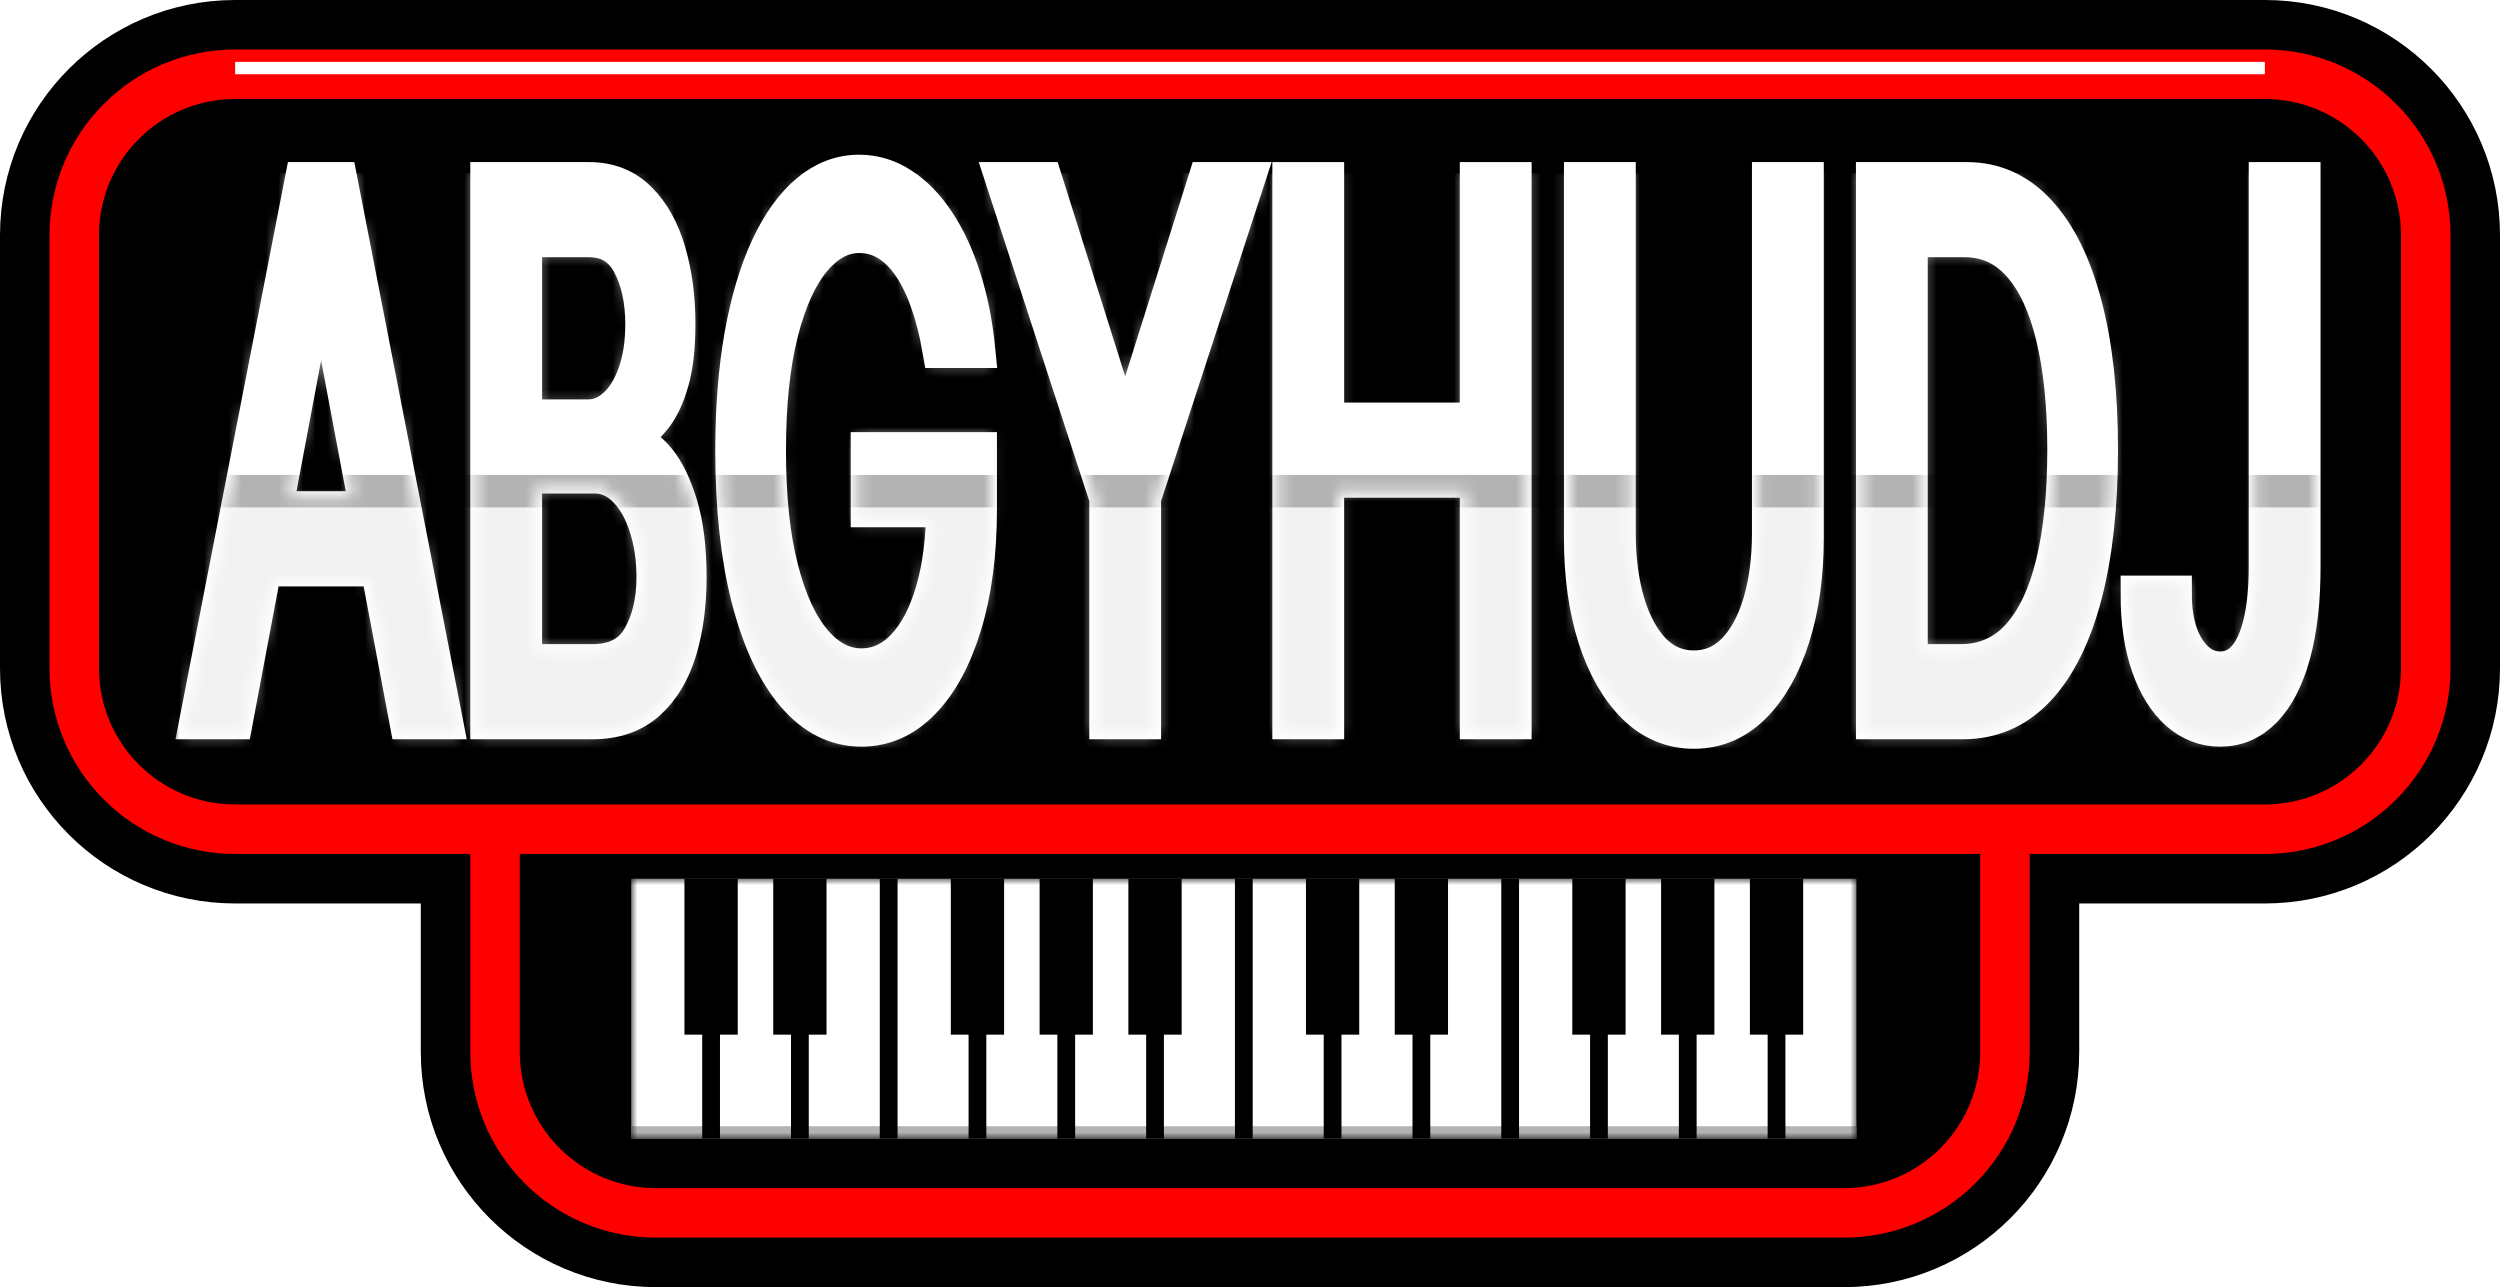 <svg width="202" height="104" viewBox="0 0 202 104" fill="none" xmlns="http://www.w3.org/2000/svg">
<g clip-path="url(#clip0_1_74)">
<path d="M166 71H183C192.389 71 200 63.389 200 54V19C200 9.611 192.389 2 183 2H19C9.611 2 2 9.611 2 19V54C2 63.389 9.611 71 19 71H36V85C36 94.389 43.611 102 53 102H149C158.389 102 166 94.389 166 85V71Z" fill="black" stroke="black" stroke-width="4"/>
<path d="M40 64H162V85C162 92.18 156.18 98 149 98H53C45.82 98 40 92.18 40 85V64Z" fill="black" stroke="#FF0000" stroke-width="4"/>
<path d="M183 6H19C11.82 6 6 11.82 6 19V54C6 61.18 11.82 67 19 67H183C190.18 67 196 61.18 196 54V19C196 11.82 190.18 6 183 6Z" fill="black" stroke="#FF0000" stroke-width="4"/>
<mask id="mask0_1_74" style="mask-type:alpha" maskUnits="userSpaceOnUse" x="51" y="71" width="99" height="21">
<path d="M150 71H51V92H150V71Z" fill="white"/>
</mask>
<g mask="url(#mask0_1_74)">
<path d="M150 71H51V92H150V71Z" fill="white"/>
<path d="M150 91H51V92H150V91Z" fill="#B3B3B3"/>
<path d="M55.304 71H59.609V83.6H58.174V92H56.739V83.6H55.304V71Z" fill="black"/>
<path d="M62.478 71H66.783V83.6H65.348V92H63.913V83.6H62.478V71Z" fill="black"/>
<path d="M76.826 71H81.13V83.6H79.695V92H78.261V83.6H76.826V71Z" fill="black"/>
<path d="M84 71H88.304V83.6H86.87V92H85.435V83.6H84V71Z" fill="black"/>
<path d="M91.174 71H95.478V83.6H94.044V92H92.609V83.6H91.174V71Z" fill="black"/>
<path d="M71.087 71H72.522V92H71.087V71Z" fill="black"/>
<path d="M99.783 71H101.217V92H99.783V71Z" fill="black"/>
<path d="M105.522 71H109.826V83.6H108.391V92H106.956V83.6H105.522V71Z" fill="black"/>
<path d="M112.696 71H117V83.6H115.565V92H114.13V83.6H112.696V71Z" fill="black"/>
<path d="M127.043 71H131.348V83.6H129.913V92H128.478V83.6H127.043V71Z" fill="black"/>
<path d="M134.217 71H138.522V83.6H137.087V92H135.652V83.6H134.217V71Z" fill="black"/>
<path d="M141.391 71H145.696V83.6H144.261V92H142.826V83.6H141.391V71Z" fill="black"/>
<path d="M121.304 71H122.739V92H121.304V71Z" fill="black"/>
</g>
<path d="M185.5 14.5H16.5V58.5H185.5V14.5Z" stroke="black"/>
<path d="M18.939 58.233H16L24.5 14.597H27.393L35.893 58.233H32.954L26.037 21.5H25.856L18.939 58.233ZM20.024 41.188H31.869V45.875H20.024V41.188Z" fill="black"/>
<path d="M39.499 58.233V14.597H47.592C49.204 14.597 50.534 15.122 51.581 16.173C52.629 17.21 53.409 18.609 53.921 20.371C54.433 22.118 54.69 24.057 54.69 26.188C54.69 28.062 54.513 29.611 54.158 30.832C53.812 32.054 53.352 33.02 52.779 33.73C52.214 34.44 51.6 34.966 50.937 35.307V35.733C51.645 35.818 52.358 36.287 53.073 37.139C53.789 37.992 54.388 39.213 54.87 40.804C55.353 42.395 55.594 44.341 55.594 46.642C55.594 48.83 55.33 50.797 54.803 52.544C54.275 54.291 53.443 55.676 52.305 56.699C51.167 57.722 49.686 58.233 47.863 58.233H39.499ZM42.302 53.545H47.863C49.694 53.545 50.994 52.878 51.762 51.543C52.538 50.193 52.926 48.56 52.926 46.642C52.926 45.165 52.727 43.801 52.327 42.551C51.928 41.287 51.359 40.278 50.621 39.526C49.882 38.758 49.008 38.375 47.998 38.375H42.302V53.545ZM42.302 33.773H47.501C48.345 33.773 49.106 33.46 49.784 32.835C50.47 32.21 51.013 31.329 51.412 30.193C51.819 29.057 52.022 27.722 52.022 26.188C52.022 24.27 51.668 22.643 50.96 21.308C50.251 19.959 49.129 19.284 47.592 19.284H42.302V33.773Z" fill="black"/>
<path d="M76.024 28.233C75.775 26.798 75.447 25.513 75.04 24.376C74.641 23.226 74.162 22.246 73.605 21.436C73.055 20.626 72.429 20.009 71.728 19.582C71.028 19.156 70.259 18.943 69.423 18.943C68.051 18.943 66.804 19.611 65.681 20.946C64.559 22.281 63.666 24.249 63.003 26.848C62.34 29.447 62.008 32.636 62.008 36.415C62.008 40.193 62.343 43.382 63.014 45.981C63.685 48.581 64.593 50.548 65.738 51.883C66.883 53.219 68.172 53.886 69.604 53.886C70.93 53.886 72.098 53.354 73.108 52.288C74.125 51.209 74.916 49.689 75.481 47.729C76.054 45.754 76.34 43.432 76.34 40.761L77.199 41.102H70.237V36.415H79.053V41.102C79.053 44.696 78.646 47.821 77.832 50.477C77.026 53.133 75.911 55.193 74.486 56.656C73.07 58.105 71.442 58.83 69.604 58.83C67.554 58.83 65.753 57.92 64.201 56.102C62.656 54.284 61.45 51.699 60.584 48.347C59.725 44.994 59.295 41.017 59.295 36.415C59.295 32.963 59.54 29.859 60.03 27.104C60.527 24.334 61.228 21.976 62.132 20.03C63.037 18.084 64.107 16.592 65.342 15.555C66.578 14.518 67.938 14 69.423 14C70.644 14 71.781 14.348 72.836 15.044C73.899 15.726 74.844 16.699 75.673 17.963C76.51 19.213 77.207 20.712 77.764 22.459C78.322 24.192 78.706 26.116 78.917 28.233H76.024Z" fill="black"/>
<path d="M81.149 14.597H84.359L90.779 34.966H91.051L97.471 14.597H100.681L92.317 40.25V58.233H89.513V40.25L81.149 14.597Z" fill="black"/>
<path d="M104.306 58.233V14.597H107.109V34.028H119.452V14.597H122.255V58.233H119.452V38.716H107.109V58.233H104.306Z" fill="black"/>
<path d="M143.058 14.597H145.861V43.489C145.861 46.472 145.488 49.135 144.742 51.479C144.003 53.808 142.96 55.648 141.611 56.997C140.262 58.332 138.68 59 136.864 59C135.048 59 133.465 58.332 132.117 56.997C130.768 55.648 129.72 53.808 128.974 51.479C128.236 49.135 127.867 46.472 127.867 43.489V14.597H130.67V43.062C130.67 45.193 130.919 47.09 131.416 48.751C131.913 50.399 132.622 51.699 133.541 52.651C134.468 53.588 135.575 54.057 136.864 54.057C138.152 54.057 139.26 53.588 140.187 52.651C141.114 51.699 141.822 50.399 142.312 48.751C142.809 47.09 143.058 45.193 143.058 43.062V14.597Z" fill="black"/>
<path d="M158.602 58.233H151.459V14.597H158.918C161.164 14.597 163.085 15.47 164.683 17.217C166.28 18.95 167.505 21.443 168.356 24.696C169.208 27.935 169.634 31.812 169.634 36.33C169.634 40.875 169.204 44.788 168.345 48.07C167.486 51.337 166.235 53.851 164.592 55.612C162.95 57.359 160.953 58.233 158.602 58.233ZM154.262 53.545H158.421C160.335 53.545 161.921 52.849 163.18 51.457C164.438 50.065 165.376 48.084 165.994 45.513C166.612 42.942 166.921 39.881 166.921 36.33C166.921 32.807 166.616 29.774 166.005 27.232C165.395 24.675 164.483 22.715 163.27 21.351C162.057 19.973 160.546 19.284 158.738 19.284H154.262V53.545Z" fill="black"/>
<path d="M183.197 14.597H186V45.79C186 48.574 185.729 50.939 185.186 52.885C184.644 54.831 183.879 56.308 182.892 57.317C181.905 58.325 180.74 58.83 179.399 58.83C178.133 58.83 177.007 58.396 176.02 57.53C175.032 56.649 174.256 55.399 173.691 53.78C173.126 52.16 172.844 50.236 172.844 48.006H175.601C175.601 49.242 175.763 50.321 176.087 51.244C176.419 52.153 176.871 52.864 177.444 53.375C178.016 53.886 178.668 54.142 179.399 54.142C180.205 54.142 180.891 53.822 181.456 53.183C182.021 52.544 182.451 51.606 182.745 50.371C183.046 49.121 183.197 47.594 183.197 45.79V14.597Z" fill="black"/>
<mask id="mask1_1_74" style="mask-type:luminance" maskUnits="userSpaceOnUse" x="14" y="12" width="174" height="49">
<path d="M188 12H14V61H188V12Z" fill="white"/>
<path d="M18.939 58.233H16L24.5 14.597H27.393L35.893 58.233H32.954L26.037 21.5H25.856L18.939 58.233ZM20.024 41.188H31.869V45.875H20.024V41.188Z" fill="black"/>
<path d="M39.499 58.233V14.597H47.592C49.204 14.597 50.534 15.122 51.581 16.173C52.629 17.21 53.409 18.609 53.921 20.371C54.433 22.118 54.69 24.057 54.69 26.188C54.69 28.062 54.513 29.611 54.158 30.832C53.812 32.054 53.352 33.02 52.779 33.73C52.214 34.44 51.6 34.966 50.937 35.307V35.733C51.645 35.818 52.358 36.287 53.073 37.139C53.789 37.992 54.388 39.213 54.87 40.804C55.353 42.395 55.594 44.341 55.594 46.642C55.594 48.83 55.33 50.797 54.803 52.544C54.275 54.291 53.443 55.676 52.305 56.699C51.167 57.722 49.686 58.233 47.863 58.233H39.499ZM42.302 53.545H47.863C49.694 53.545 50.994 52.878 51.762 51.543C52.538 50.193 52.926 48.56 52.926 46.642C52.926 45.165 52.727 43.801 52.327 42.551C51.928 41.287 51.359 40.278 50.621 39.526C49.882 38.758 49.008 38.375 47.998 38.375H42.302V53.545ZM42.302 33.773H47.501C48.345 33.773 49.106 33.46 49.784 32.835C50.47 32.21 51.013 31.329 51.412 30.193C51.819 29.057 52.022 27.722 52.022 26.188C52.022 24.27 51.668 22.643 50.96 21.308C50.251 19.959 49.129 19.284 47.592 19.284H42.302V33.773Z" fill="black"/>
<path d="M76.024 28.233C75.775 26.798 75.447 25.513 75.04 24.376C74.641 23.226 74.162 22.246 73.605 21.436C73.055 20.626 72.429 20.009 71.728 19.582C71.028 19.156 70.259 18.943 69.423 18.943C68.051 18.943 66.804 19.611 65.681 20.946C64.559 22.281 63.666 24.249 63.003 26.848C62.34 29.447 62.008 32.636 62.008 36.415C62.008 40.193 62.343 43.382 63.014 45.981C63.685 48.581 64.593 50.548 65.738 51.883C66.883 53.219 68.172 53.886 69.604 53.886C70.93 53.886 72.098 53.354 73.108 52.288C74.125 51.209 74.916 49.689 75.481 47.729C76.054 45.754 76.34 43.432 76.34 40.761L77.199 41.102H70.237V36.415H79.053V41.102C79.053 44.696 78.646 47.821 77.832 50.477C77.026 53.133 75.911 55.193 74.486 56.656C73.07 58.105 71.442 58.83 69.604 58.83C67.554 58.83 65.753 57.92 64.201 56.102C62.656 54.284 61.45 51.699 60.584 48.347C59.725 44.994 59.295 41.017 59.295 36.415C59.295 32.963 59.54 29.859 60.03 27.104C60.527 24.334 61.228 21.976 62.132 20.03C63.037 18.084 64.107 16.592 65.342 15.555C66.578 14.518 67.938 14 69.423 14C70.644 14 71.781 14.348 72.836 15.044C73.899 15.726 74.844 16.699 75.673 17.963C76.51 19.213 77.207 20.712 77.764 22.459C78.322 24.192 78.706 26.116 78.917 28.233H76.024Z" fill="black"/>
<path d="M81.149 14.597H84.359L90.779 34.966H91.051L97.471 14.597H100.681L92.317 40.25V58.233H89.513V40.25L81.149 14.597Z" fill="black"/>
<path d="M104.306 58.233V14.597H107.109V34.028H119.452V14.597H122.255V58.233H119.452V38.716H107.109V58.233H104.306Z" fill="black"/>
<path d="M143.058 14.597H145.861V43.489C145.861 46.472 145.488 49.135 144.742 51.479C144.003 53.808 142.96 55.648 141.611 56.997C140.262 58.332 138.68 59 136.864 59C135.048 59 133.465 58.332 132.117 56.997C130.768 55.648 129.72 53.808 128.974 51.479C128.236 49.135 127.867 46.472 127.867 43.489V14.597H130.67V43.062C130.67 45.193 130.919 47.09 131.416 48.751C131.913 50.399 132.622 51.699 133.541 52.651C134.468 53.588 135.575 54.057 136.864 54.057C138.152 54.057 139.26 53.588 140.187 52.651C141.114 51.699 141.822 50.399 142.312 48.751C142.809 47.09 143.058 45.193 143.058 43.062V14.597Z" fill="black"/>
<path d="M158.602 58.233H151.459V14.597H158.918C161.164 14.597 163.085 15.47 164.683 17.217C166.28 18.95 167.505 21.443 168.356 24.696C169.208 27.935 169.634 31.812 169.634 36.33C169.634 40.875 169.204 44.788 168.345 48.07C167.486 51.337 166.235 53.851 164.592 55.612C162.95 57.359 160.953 58.233 158.602 58.233ZM154.262 53.545H158.421C160.335 53.545 161.921 52.849 163.18 51.457C164.438 50.065 165.376 48.084 165.994 45.513C166.612 42.942 166.921 39.881 166.921 36.33C166.921 32.807 166.616 29.774 166.005 27.232C165.395 24.675 164.483 22.715 163.27 21.351C162.057 19.973 160.546 19.284 158.738 19.284H154.262V53.545Z" fill="black"/>
<path d="M183.197 14.597H186V45.79C186 48.574 185.729 50.939 185.186 52.885C184.644 54.831 183.879 56.308 182.892 57.317C181.905 58.325 180.74 58.83 179.399 58.83C178.133 58.83 177.007 58.396 176.02 57.53C175.032 56.649 174.256 55.399 173.691 53.78C173.126 52.16 172.844 50.236 172.844 48.006H175.601C175.601 49.242 175.763 50.321 176.087 51.244C176.419 52.153 176.871 52.864 177.444 53.375C178.016 53.886 178.668 54.142 179.399 54.142C180.205 54.142 180.891 53.822 181.456 53.183C182.021 52.544 182.451 51.606 182.745 50.371C183.046 49.121 183.197 47.594 183.197 45.79V14.597Z" fill="black"/>
</mask>
<g mask="url(#mask1_1_74)">
<path d="M18.939 58.233H16L24.5 14.597H27.393L35.893 58.233H32.954L26.037 21.5H25.856L18.939 58.233ZM20.024 41.188H31.869V45.875H20.024V41.188Z" stroke="white" stroke-width="3"/>
</g>
<mask id="mask2_1_74" style="mask-type:luminance" maskUnits="userSpaceOnUse" x="14" y="12" width="174" height="49">
<path d="M188 12H14V61H188V12Z" fill="white"/>
<path d="M18.939 58.233H16L24.5 14.597H27.393L35.893 58.233H32.954L26.037 21.5H25.856L18.939 58.233ZM20.024 41.188H31.869V45.875H20.024V41.188Z" fill="black"/>
<path d="M39.499 58.233V14.597H47.592C49.204 14.597 50.534 15.122 51.581 16.173C52.629 17.21 53.409 18.609 53.921 20.371C54.433 22.118 54.69 24.057 54.69 26.188C54.69 28.062 54.513 29.611 54.158 30.832C53.812 32.054 53.352 33.02 52.779 33.73C52.214 34.44 51.6 34.966 50.937 35.307V35.733C51.645 35.818 52.358 36.287 53.073 37.139C53.789 37.992 54.388 39.213 54.87 40.804C55.353 42.395 55.594 44.341 55.594 46.642C55.594 48.83 55.33 50.797 54.803 52.544C54.275 54.291 53.443 55.676 52.305 56.699C51.167 57.722 49.686 58.233 47.863 58.233H39.499ZM42.302 53.545H47.863C49.694 53.545 50.994 52.878 51.762 51.543C52.538 50.193 52.926 48.56 52.926 46.642C52.926 45.165 52.727 43.801 52.327 42.551C51.928 41.287 51.359 40.278 50.621 39.526C49.882 38.758 49.008 38.375 47.998 38.375H42.302V53.545ZM42.302 33.773H47.501C48.345 33.773 49.106 33.46 49.784 32.835C50.47 32.21 51.013 31.329 51.412 30.193C51.819 29.057 52.022 27.722 52.022 26.188C52.022 24.27 51.668 22.643 50.96 21.308C50.251 19.959 49.129 19.284 47.592 19.284H42.302V33.773Z" fill="black"/>
<path d="M76.024 28.233C75.775 26.798 75.447 25.513 75.04 24.376C74.641 23.226 74.162 22.246 73.605 21.436C73.055 20.626 72.429 20.009 71.728 19.582C71.028 19.156 70.259 18.943 69.423 18.943C68.051 18.943 66.804 19.611 65.681 20.946C64.559 22.281 63.666 24.249 63.003 26.848C62.34 29.447 62.008 32.636 62.008 36.415C62.008 40.193 62.343 43.382 63.014 45.981C63.685 48.581 64.593 50.548 65.738 51.883C66.883 53.219 68.172 53.886 69.604 53.886C70.93 53.886 72.098 53.354 73.108 52.288C74.125 51.209 74.916 49.689 75.481 47.729C76.054 45.754 76.34 43.432 76.34 40.761L77.199 41.102H70.237V36.415H79.053V41.102C79.053 44.696 78.646 47.821 77.832 50.477C77.026 53.133 75.911 55.193 74.486 56.656C73.07 58.105 71.442 58.83 69.604 58.83C67.554 58.83 65.753 57.92 64.201 56.102C62.656 54.284 61.45 51.699 60.584 48.347C59.725 44.994 59.295 41.017 59.295 36.415C59.295 32.963 59.54 29.859 60.03 27.104C60.527 24.334 61.228 21.976 62.132 20.03C63.037 18.084 64.107 16.592 65.342 15.555C66.578 14.518 67.938 14 69.423 14C70.644 14 71.781 14.348 72.836 15.044C73.899 15.726 74.844 16.699 75.673 17.963C76.51 19.213 77.207 20.712 77.764 22.459C78.322 24.192 78.706 26.116 78.917 28.233H76.024Z" fill="black"/>
<path d="M81.149 14.597H84.359L90.779 34.966H91.051L97.471 14.597H100.681L92.317 40.25V58.233H89.513V40.25L81.149 14.597Z" fill="black"/>
<path d="M104.306 58.233V14.597H107.109V34.028H119.452V14.597H122.255V58.233H119.452V38.716H107.109V58.233H104.306Z" fill="black"/>
<path d="M143.058 14.597H145.861V43.489C145.861 46.472 145.488 49.135 144.742 51.479C144.003 53.808 142.96 55.648 141.611 56.997C140.262 58.332 138.68 59 136.864 59C135.048 59 133.465 58.332 132.117 56.997C130.768 55.648 129.72 53.808 128.974 51.479C128.236 49.135 127.867 46.472 127.867 43.489V14.597H130.67V43.062C130.67 45.193 130.919 47.09 131.416 48.751C131.913 50.399 132.622 51.699 133.541 52.651C134.468 53.588 135.575 54.057 136.864 54.057C138.152 54.057 139.26 53.588 140.187 52.651C141.114 51.699 141.822 50.399 142.312 48.751C142.809 47.09 143.058 45.193 143.058 43.062V14.597Z" fill="black"/>
<path d="M158.602 58.233H151.459V14.597H158.918C161.164 14.597 163.085 15.47 164.683 17.217C166.28 18.95 167.505 21.443 168.356 24.696C169.208 27.935 169.634 31.812 169.634 36.33C169.634 40.875 169.204 44.788 168.345 48.07C167.486 51.337 166.235 53.851 164.592 55.612C162.95 57.359 160.953 58.233 158.602 58.233ZM154.262 53.545H158.421C160.335 53.545 161.921 52.849 163.18 51.457C164.438 50.065 165.376 48.084 165.994 45.513C166.612 42.942 166.921 39.881 166.921 36.33C166.921 32.807 166.616 29.774 166.005 27.232C165.395 24.675 164.483 22.715 163.27 21.351C162.057 19.973 160.546 19.284 158.738 19.284H154.262V53.545Z" fill="black"/>
<path d="M183.197 14.597H186V45.79C186 48.574 185.729 50.939 185.186 52.885C184.644 54.831 183.879 56.308 182.892 57.317C181.905 58.325 180.74 58.83 179.399 58.83C178.133 58.83 177.007 58.396 176.02 57.53C175.032 56.649 174.256 55.399 173.691 53.78C173.126 52.16 172.844 50.236 172.844 48.006H175.601C175.601 49.242 175.763 50.321 176.087 51.244C176.419 52.153 176.871 52.864 177.444 53.375C178.016 53.886 178.668 54.142 179.399 54.142C180.205 54.142 180.891 53.822 181.456 53.183C182.021 52.544 182.451 51.606 182.745 50.371C183.046 49.121 183.197 47.594 183.197 45.79V14.597Z" fill="black"/>
</mask>
<g mask="url(#mask2_1_74)">
<path d="M39.499 58.233V14.597H47.592C49.204 14.597 50.534 15.122 51.581 16.173C52.629 17.21 53.409 18.609 53.921 20.371C54.433 22.118 54.69 24.057 54.69 26.188C54.69 28.062 54.513 29.611 54.158 30.832C53.812 32.054 53.352 33.02 52.779 33.73C52.214 34.44 51.6 34.966 50.937 35.307V35.733C51.645 35.818 52.358 36.287 53.073 37.139C53.789 37.992 54.388 39.213 54.87 40.804C55.353 42.395 55.594 44.341 55.594 46.642C55.594 48.83 55.33 50.797 54.803 52.544C54.275 54.291 53.443 55.676 52.305 56.699C51.167 57.722 49.686 58.233 47.863 58.233H39.499ZM42.302 53.545H47.863C49.694 53.545 50.994 52.878 51.762 51.543C52.538 50.193 52.926 48.56 52.926 46.642C52.926 45.165 52.727 43.801 52.327 42.551C51.928 41.287 51.359 40.278 50.621 39.526C49.882 38.758 49.008 38.375 47.998 38.375H42.302V53.545ZM42.302 33.773H47.501C48.345 33.773 49.106 33.46 49.784 32.835C50.47 32.21 51.013 31.329 51.412 30.193C51.819 29.057 52.022 27.722 52.022 26.188C52.022 24.27 51.668 22.643 50.96 21.308C50.251 19.959 49.129 19.284 47.592 19.284H42.302V33.773Z" stroke="white" stroke-width="3"/>
</g>
<mask id="mask3_1_74" style="mask-type:luminance" maskUnits="userSpaceOnUse" x="14" y="12" width="174" height="49">
<path d="M188 12H14V61H188V12Z" fill="white"/>
<path d="M18.939 58.233H16L24.5 14.597H27.393L35.893 58.233H32.954L26.037 21.5H25.856L18.939 58.233ZM20.024 41.188H31.869V45.875H20.024V41.188Z" fill="black"/>
<path d="M39.499 58.233V14.597H47.592C49.204 14.597 50.534 15.122 51.581 16.173C52.629 17.21 53.409 18.609 53.921 20.371C54.433 22.118 54.69 24.057 54.69 26.188C54.69 28.062 54.513 29.611 54.158 30.832C53.812 32.054 53.352 33.02 52.779 33.73C52.214 34.44 51.6 34.966 50.937 35.307V35.733C51.645 35.818 52.358 36.287 53.073 37.139C53.789 37.992 54.388 39.213 54.87 40.804C55.353 42.395 55.594 44.341 55.594 46.642C55.594 48.83 55.33 50.797 54.803 52.544C54.275 54.291 53.443 55.676 52.305 56.699C51.167 57.722 49.686 58.233 47.863 58.233H39.499ZM42.302 53.545H47.863C49.694 53.545 50.994 52.878 51.762 51.543C52.538 50.193 52.926 48.56 52.926 46.642C52.926 45.165 52.727 43.801 52.327 42.551C51.928 41.287 51.359 40.278 50.621 39.526C49.882 38.758 49.008 38.375 47.998 38.375H42.302V53.545ZM42.302 33.773H47.501C48.345 33.773 49.106 33.46 49.784 32.835C50.47 32.21 51.013 31.329 51.412 30.193C51.819 29.057 52.022 27.722 52.022 26.188C52.022 24.27 51.668 22.643 50.96 21.308C50.251 19.959 49.129 19.284 47.592 19.284H42.302V33.773Z" fill="black"/>
<path d="M76.024 28.233C75.775 26.798 75.447 25.513 75.04 24.376C74.641 23.226 74.162 22.246 73.605 21.436C73.055 20.626 72.429 20.009 71.728 19.582C71.028 19.156 70.259 18.943 69.423 18.943C68.051 18.943 66.804 19.611 65.681 20.946C64.559 22.281 63.666 24.249 63.003 26.848C62.34 29.447 62.008 32.636 62.008 36.415C62.008 40.193 62.343 43.382 63.014 45.981C63.685 48.581 64.593 50.548 65.738 51.883C66.883 53.219 68.172 53.886 69.604 53.886C70.93 53.886 72.098 53.354 73.108 52.288C74.125 51.209 74.916 49.689 75.481 47.729C76.054 45.754 76.34 43.432 76.34 40.761L77.199 41.102H70.237V36.415H79.053V41.102C79.053 44.696 78.646 47.821 77.832 50.477C77.026 53.133 75.911 55.193 74.486 56.656C73.07 58.105 71.442 58.83 69.604 58.83C67.554 58.83 65.753 57.92 64.201 56.102C62.656 54.284 61.45 51.699 60.584 48.347C59.725 44.994 59.295 41.017 59.295 36.415C59.295 32.963 59.54 29.859 60.03 27.104C60.527 24.334 61.228 21.976 62.132 20.03C63.037 18.084 64.107 16.592 65.342 15.555C66.578 14.518 67.938 14 69.423 14C70.644 14 71.781 14.348 72.836 15.044C73.899 15.726 74.844 16.699 75.673 17.963C76.51 19.213 77.207 20.712 77.764 22.459C78.322 24.192 78.706 26.116 78.917 28.233H76.024Z" fill="black"/>
<path d="M81.149 14.597H84.359L90.779 34.966H91.051L97.471 14.597H100.681L92.317 40.25V58.233H89.513V40.25L81.149 14.597Z" fill="black"/>
<path d="M104.306 58.233V14.597H107.109V34.028H119.452V14.597H122.255V58.233H119.452V38.716H107.109V58.233H104.306Z" fill="black"/>
<path d="M143.058 14.597H145.861V43.489C145.861 46.472 145.488 49.135 144.742 51.479C144.003 53.808 142.96 55.648 141.611 56.997C140.262 58.332 138.68 59 136.864 59C135.048 59 133.465 58.332 132.117 56.997C130.768 55.648 129.72 53.808 128.974 51.479C128.236 49.135 127.867 46.472 127.867 43.489V14.597H130.67V43.062C130.67 45.193 130.919 47.09 131.416 48.751C131.913 50.399 132.622 51.699 133.541 52.651C134.468 53.588 135.575 54.057 136.864 54.057C138.152 54.057 139.26 53.588 140.187 52.651C141.114 51.699 141.822 50.399 142.312 48.751C142.809 47.09 143.058 45.193 143.058 43.062V14.597Z" fill="black"/>
<path d="M158.602 58.233H151.459V14.597H158.918C161.164 14.597 163.085 15.47 164.683 17.217C166.28 18.95 167.505 21.443 168.356 24.696C169.208 27.935 169.634 31.812 169.634 36.33C169.634 40.875 169.204 44.788 168.345 48.07C167.486 51.337 166.235 53.851 164.592 55.612C162.95 57.359 160.953 58.233 158.602 58.233ZM154.262 53.545H158.421C160.335 53.545 161.921 52.849 163.18 51.457C164.438 50.065 165.376 48.084 165.994 45.513C166.612 42.942 166.921 39.881 166.921 36.33C166.921 32.807 166.616 29.774 166.005 27.232C165.395 24.675 164.483 22.715 163.27 21.351C162.057 19.973 160.546 19.284 158.738 19.284H154.262V53.545Z" fill="black"/>
<path d="M183.197 14.597H186V45.79C186 48.574 185.729 50.939 185.186 52.885C184.644 54.831 183.879 56.308 182.892 57.317C181.905 58.325 180.74 58.83 179.399 58.83C178.133 58.83 177.007 58.396 176.02 57.53C175.032 56.649 174.256 55.399 173.691 53.78C173.126 52.16 172.844 50.236 172.844 48.006H175.601C175.601 49.242 175.763 50.321 176.087 51.244C176.419 52.153 176.871 52.864 177.444 53.375C178.016 53.886 178.668 54.142 179.399 54.142C180.205 54.142 180.891 53.822 181.456 53.183C182.021 52.544 182.451 51.606 182.745 50.371C183.046 49.121 183.197 47.594 183.197 45.79V14.597Z" fill="black"/>
</mask>
<g mask="url(#mask3_1_74)">
<path d="M76.024 28.233C75.775 26.798 75.447 25.513 75.04 24.376C74.641 23.226 74.162 22.246 73.605 21.436C73.055 20.626 72.429 20.009 71.728 19.582C71.028 19.156 70.259 18.943 69.423 18.943C68.051 18.943 66.804 19.611 65.681 20.946C64.559 22.281 63.666 24.249 63.003 26.848C62.34 29.447 62.008 32.636 62.008 36.415C62.008 40.193 62.343 43.382 63.014 45.981C63.685 48.581 64.593 50.548 65.738 51.883C66.883 53.219 68.172 53.886 69.604 53.886C70.93 53.886 72.098 53.354 73.108 52.288C74.125 51.209 74.916 49.689 75.481 47.729C76.054 45.754 76.34 43.432 76.34 40.761L77.199 41.102H70.237V36.415H79.053V41.102C79.053 44.696 78.646 47.821 77.832 50.477C77.026 53.133 75.911 55.193 74.486 56.656C73.07 58.105 71.442 58.83 69.604 58.83C67.554 58.83 65.753 57.92 64.201 56.102C62.656 54.284 61.45 51.699 60.584 48.347C59.725 44.994 59.295 41.017 59.295 36.415C59.295 32.963 59.54 29.859 60.03 27.104C60.527 24.334 61.228 21.976 62.132 20.03C63.037 18.084 64.107 16.592 65.342 15.555C66.578 14.518 67.938 14 69.423 14C70.644 14 71.781 14.348 72.836 15.044C73.899 15.726 74.844 16.699 75.673 17.963C76.51 19.213 77.207 20.712 77.764 22.459C78.322 24.192 78.706 26.116 78.917 28.233H76.024Z" stroke="white" stroke-width="3"/>
</g>
<mask id="mask4_1_74" style="mask-type:luminance" maskUnits="userSpaceOnUse" x="14" y="12" width="174" height="49">
<path d="M188 12H14V61H188V12Z" fill="white"/>
<path d="M18.939 58.233H16L24.5 14.597H27.393L35.893 58.233H32.954L26.037 21.5H25.856L18.939 58.233ZM20.024 41.188H31.869V45.875H20.024V41.188Z" fill="black"/>
<path d="M39.499 58.233V14.597H47.592C49.204 14.597 50.534 15.122 51.581 16.173C52.629 17.21 53.409 18.609 53.921 20.371C54.433 22.118 54.69 24.057 54.69 26.188C54.69 28.062 54.513 29.611 54.158 30.832C53.812 32.054 53.352 33.02 52.779 33.73C52.214 34.44 51.6 34.966 50.937 35.307V35.733C51.645 35.818 52.358 36.287 53.073 37.139C53.789 37.992 54.388 39.213 54.87 40.804C55.353 42.395 55.594 44.341 55.594 46.642C55.594 48.83 55.33 50.797 54.803 52.544C54.275 54.291 53.443 55.676 52.305 56.699C51.167 57.722 49.686 58.233 47.863 58.233H39.499ZM42.302 53.545H47.863C49.694 53.545 50.994 52.878 51.762 51.543C52.538 50.193 52.926 48.56 52.926 46.642C52.926 45.165 52.727 43.801 52.327 42.551C51.928 41.287 51.359 40.278 50.621 39.526C49.882 38.758 49.008 38.375 47.998 38.375H42.302V53.545ZM42.302 33.773H47.501C48.345 33.773 49.106 33.46 49.784 32.835C50.47 32.21 51.013 31.329 51.412 30.193C51.819 29.057 52.022 27.722 52.022 26.188C52.022 24.27 51.668 22.643 50.96 21.308C50.251 19.959 49.129 19.284 47.592 19.284H42.302V33.773Z" fill="black"/>
<path d="M76.024 28.233C75.775 26.798 75.447 25.513 75.04 24.376C74.641 23.226 74.162 22.246 73.605 21.436C73.055 20.626 72.429 20.009 71.728 19.582C71.028 19.156 70.259 18.943 69.423 18.943C68.051 18.943 66.804 19.611 65.681 20.946C64.559 22.281 63.666 24.249 63.003 26.848C62.34 29.447 62.008 32.636 62.008 36.415C62.008 40.193 62.343 43.382 63.014 45.981C63.685 48.581 64.593 50.548 65.738 51.883C66.883 53.219 68.172 53.886 69.604 53.886C70.93 53.886 72.098 53.354 73.108 52.288C74.125 51.209 74.916 49.689 75.481 47.729C76.054 45.754 76.34 43.432 76.34 40.761L77.199 41.102H70.237V36.415H79.053V41.102C79.053 44.696 78.646 47.821 77.832 50.477C77.026 53.133 75.911 55.193 74.486 56.656C73.07 58.105 71.442 58.83 69.604 58.83C67.554 58.83 65.753 57.92 64.201 56.102C62.656 54.284 61.45 51.699 60.584 48.347C59.725 44.994 59.295 41.017 59.295 36.415C59.295 32.963 59.54 29.859 60.03 27.104C60.527 24.334 61.228 21.976 62.132 20.03C63.037 18.084 64.107 16.592 65.342 15.555C66.578 14.518 67.938 14 69.423 14C70.644 14 71.781 14.348 72.836 15.044C73.899 15.726 74.844 16.699 75.673 17.963C76.51 19.213 77.207 20.712 77.764 22.459C78.322 24.192 78.706 26.116 78.917 28.233H76.024Z" fill="black"/>
<path d="M81.149 14.597H84.359L90.779 34.966H91.051L97.471 14.597H100.681L92.317 40.25V58.233H89.513V40.25L81.149 14.597Z" fill="black"/>
<path d="M104.306 58.233V14.597H107.109V34.028H119.452V14.597H122.255V58.233H119.452V38.716H107.109V58.233H104.306Z" fill="black"/>
<path d="M143.058 14.597H145.861V43.489C145.861 46.472 145.488 49.135 144.742 51.479C144.003 53.808 142.96 55.648 141.611 56.997C140.262 58.332 138.68 59 136.864 59C135.048 59 133.465 58.332 132.117 56.997C130.768 55.648 129.72 53.808 128.974 51.479C128.236 49.135 127.867 46.472 127.867 43.489V14.597H130.67V43.062C130.67 45.193 130.919 47.09 131.416 48.751C131.913 50.399 132.622 51.699 133.541 52.651C134.468 53.588 135.575 54.057 136.864 54.057C138.152 54.057 139.26 53.588 140.187 52.651C141.114 51.699 141.822 50.399 142.312 48.751C142.809 47.09 143.058 45.193 143.058 43.062V14.597Z" fill="black"/>
<path d="M158.602 58.233H151.459V14.597H158.918C161.164 14.597 163.085 15.47 164.683 17.217C166.28 18.95 167.505 21.443 168.356 24.696C169.208 27.935 169.634 31.812 169.634 36.33C169.634 40.875 169.204 44.788 168.345 48.07C167.486 51.337 166.235 53.851 164.592 55.612C162.95 57.359 160.953 58.233 158.602 58.233ZM154.262 53.545H158.421C160.335 53.545 161.921 52.849 163.18 51.457C164.438 50.065 165.376 48.084 165.994 45.513C166.612 42.942 166.921 39.881 166.921 36.33C166.921 32.807 166.616 29.774 166.005 27.232C165.395 24.675 164.483 22.715 163.27 21.351C162.057 19.973 160.546 19.284 158.738 19.284H154.262V53.545Z" fill="black"/>
<path d="M183.197 14.597H186V45.79C186 48.574 185.729 50.939 185.186 52.885C184.644 54.831 183.879 56.308 182.892 57.317C181.905 58.325 180.74 58.83 179.399 58.83C178.133 58.83 177.007 58.396 176.02 57.53C175.032 56.649 174.256 55.399 173.691 53.78C173.126 52.16 172.844 50.236 172.844 48.006H175.601C175.601 49.242 175.763 50.321 176.087 51.244C176.419 52.153 176.871 52.864 177.444 53.375C178.016 53.886 178.668 54.142 179.399 54.142C180.205 54.142 180.891 53.822 181.456 53.183C182.021 52.544 182.451 51.606 182.745 50.371C183.046 49.121 183.197 47.594 183.197 45.79V14.597Z" fill="black"/>
</mask>
<g mask="url(#mask4_1_74)">
<path d="M81.149 14.597H84.359L90.779 34.966H91.051L97.471 14.597H100.681L92.317 40.25V58.233H89.513V40.25L81.149 14.597Z" stroke="white" stroke-width="3"/>
</g>
<mask id="mask5_1_74" style="mask-type:luminance" maskUnits="userSpaceOnUse" x="14" y="12" width="174" height="49">
<path d="M188 12H14V61H188V12Z" fill="white"/>
<path d="M18.939 58.233H16L24.5 14.597H27.393L35.893 58.233H32.954L26.037 21.5H25.856L18.939 58.233ZM20.024 41.188H31.869V45.875H20.024V41.188Z" fill="black"/>
<path d="M39.499 58.233V14.597H47.592C49.204 14.597 50.534 15.122 51.581 16.173C52.629 17.21 53.409 18.609 53.921 20.371C54.433 22.118 54.69 24.057 54.69 26.188C54.69 28.062 54.513 29.611 54.158 30.832C53.812 32.054 53.352 33.02 52.779 33.73C52.214 34.44 51.6 34.966 50.937 35.307V35.733C51.645 35.818 52.358 36.287 53.073 37.139C53.789 37.992 54.388 39.213 54.87 40.804C55.353 42.395 55.594 44.341 55.594 46.642C55.594 48.83 55.33 50.797 54.803 52.544C54.275 54.291 53.443 55.676 52.305 56.699C51.167 57.722 49.686 58.233 47.863 58.233H39.499ZM42.302 53.545H47.863C49.694 53.545 50.994 52.878 51.762 51.543C52.538 50.193 52.926 48.56 52.926 46.642C52.926 45.165 52.727 43.801 52.327 42.551C51.928 41.287 51.359 40.278 50.621 39.526C49.882 38.758 49.008 38.375 47.998 38.375H42.302V53.545ZM42.302 33.773H47.501C48.345 33.773 49.106 33.46 49.784 32.835C50.47 32.21 51.013 31.329 51.412 30.193C51.819 29.057 52.022 27.722 52.022 26.188C52.022 24.27 51.668 22.643 50.96 21.308C50.251 19.959 49.129 19.284 47.592 19.284H42.302V33.773Z" fill="black"/>
<path d="M76.024 28.233C75.775 26.798 75.447 25.513 75.04 24.376C74.641 23.226 74.162 22.246 73.605 21.436C73.055 20.626 72.429 20.009 71.728 19.582C71.028 19.156 70.259 18.943 69.423 18.943C68.051 18.943 66.804 19.611 65.681 20.946C64.559 22.281 63.666 24.249 63.003 26.848C62.34 29.447 62.008 32.636 62.008 36.415C62.008 40.193 62.343 43.382 63.014 45.981C63.685 48.581 64.593 50.548 65.738 51.883C66.883 53.219 68.172 53.886 69.604 53.886C70.93 53.886 72.098 53.354 73.108 52.288C74.125 51.209 74.916 49.689 75.481 47.729C76.054 45.754 76.34 43.432 76.34 40.761L77.199 41.102H70.237V36.415H79.053V41.102C79.053 44.696 78.646 47.821 77.832 50.477C77.026 53.133 75.911 55.193 74.486 56.656C73.07 58.105 71.442 58.83 69.604 58.83C67.554 58.83 65.753 57.92 64.201 56.102C62.656 54.284 61.45 51.699 60.584 48.347C59.725 44.994 59.295 41.017 59.295 36.415C59.295 32.963 59.54 29.859 60.03 27.104C60.527 24.334 61.228 21.976 62.132 20.03C63.037 18.084 64.107 16.592 65.342 15.555C66.578 14.518 67.938 14 69.423 14C70.644 14 71.781 14.348 72.836 15.044C73.899 15.726 74.844 16.699 75.673 17.963C76.51 19.213 77.207 20.712 77.764 22.459C78.322 24.192 78.706 26.116 78.917 28.233H76.024Z" fill="black"/>
<path d="M81.149 14.597H84.359L90.779 34.966H91.051L97.471 14.597H100.681L92.317 40.25V58.233H89.513V40.25L81.149 14.597Z" fill="black"/>
<path d="M104.306 58.233V14.597H107.109V34.028H119.452V14.597H122.255V58.233H119.452V38.716H107.109V58.233H104.306Z" fill="black"/>
<path d="M143.058 14.597H145.861V43.489C145.861 46.472 145.488 49.135 144.742 51.479C144.003 53.808 142.96 55.648 141.611 56.997C140.262 58.332 138.68 59 136.864 59C135.048 59 133.465 58.332 132.117 56.997C130.768 55.648 129.72 53.808 128.974 51.479C128.236 49.135 127.867 46.472 127.867 43.489V14.597H130.67V43.062C130.67 45.193 130.919 47.09 131.416 48.751C131.913 50.399 132.622 51.699 133.541 52.651C134.468 53.588 135.575 54.057 136.864 54.057C138.152 54.057 139.26 53.588 140.187 52.651C141.114 51.699 141.822 50.399 142.312 48.751C142.809 47.09 143.058 45.193 143.058 43.062V14.597Z" fill="black"/>
<path d="M158.602 58.233H151.459V14.597H158.918C161.164 14.597 163.085 15.47 164.683 17.217C166.28 18.95 167.505 21.443 168.356 24.696C169.208 27.935 169.634 31.812 169.634 36.33C169.634 40.875 169.204 44.788 168.345 48.07C167.486 51.337 166.235 53.851 164.592 55.612C162.95 57.359 160.953 58.233 158.602 58.233ZM154.262 53.545H158.421C160.335 53.545 161.921 52.849 163.18 51.457C164.438 50.065 165.376 48.084 165.994 45.513C166.612 42.942 166.921 39.881 166.921 36.33C166.921 32.807 166.616 29.774 166.005 27.232C165.395 24.675 164.483 22.715 163.27 21.351C162.057 19.973 160.546 19.284 158.738 19.284H154.262V53.545Z" fill="black"/>
<path d="M183.197 14.597H186V45.79C186 48.574 185.729 50.939 185.186 52.885C184.644 54.831 183.879 56.308 182.892 57.317C181.905 58.325 180.74 58.83 179.399 58.83C178.133 58.83 177.007 58.396 176.02 57.53C175.032 56.649 174.256 55.399 173.691 53.78C173.126 52.16 172.844 50.236 172.844 48.006H175.601C175.601 49.242 175.763 50.321 176.087 51.244C176.419 52.153 176.871 52.864 177.444 53.375C178.016 53.886 178.668 54.142 179.399 54.142C180.205 54.142 180.891 53.822 181.456 53.183C182.021 52.544 182.451 51.606 182.745 50.371C183.046 49.121 183.197 47.594 183.197 45.79V14.597Z" fill="black"/>
</mask>
<g mask="url(#mask5_1_74)">
<path d="M104.306 58.233V14.597H107.109V34.028H119.452V14.597H122.255V58.233H119.452V38.716H107.109V58.233H104.306Z" stroke="white" stroke-width="3"/>
</g>
<mask id="mask6_1_74" style="mask-type:luminance" maskUnits="userSpaceOnUse" x="14" y="12" width="174" height="49">
<path d="M188 12H14V61H188V12Z" fill="white"/>
<path d="M18.939 58.233H16L24.5 14.597H27.393L35.893 58.233H32.954L26.037 21.5H25.856L18.939 58.233ZM20.024 41.188H31.869V45.875H20.024V41.188Z" fill="black"/>
<path d="M39.499 58.233V14.597H47.592C49.204 14.597 50.534 15.122 51.581 16.173C52.629 17.21 53.409 18.609 53.921 20.371C54.433 22.118 54.69 24.057 54.69 26.188C54.69 28.062 54.513 29.611 54.158 30.832C53.812 32.054 53.352 33.02 52.779 33.73C52.214 34.44 51.6 34.966 50.937 35.307V35.733C51.645 35.818 52.358 36.287 53.073 37.139C53.789 37.992 54.388 39.213 54.87 40.804C55.353 42.395 55.594 44.341 55.594 46.642C55.594 48.83 55.33 50.797 54.803 52.544C54.275 54.291 53.443 55.676 52.305 56.699C51.167 57.722 49.686 58.233 47.863 58.233H39.499ZM42.302 53.545H47.863C49.694 53.545 50.994 52.878 51.762 51.543C52.538 50.193 52.926 48.56 52.926 46.642C52.926 45.165 52.727 43.801 52.327 42.551C51.928 41.287 51.359 40.278 50.621 39.526C49.882 38.758 49.008 38.375 47.998 38.375H42.302V53.545ZM42.302 33.773H47.501C48.345 33.773 49.106 33.46 49.784 32.835C50.47 32.21 51.013 31.329 51.412 30.193C51.819 29.057 52.022 27.722 52.022 26.188C52.022 24.27 51.668 22.643 50.96 21.308C50.251 19.959 49.129 19.284 47.592 19.284H42.302V33.773Z" fill="black"/>
<path d="M76.024 28.233C75.775 26.798 75.447 25.513 75.04 24.376C74.641 23.226 74.162 22.246 73.605 21.436C73.055 20.626 72.429 20.009 71.728 19.582C71.028 19.156 70.259 18.943 69.423 18.943C68.051 18.943 66.804 19.611 65.681 20.946C64.559 22.281 63.666 24.249 63.003 26.848C62.34 29.447 62.008 32.636 62.008 36.415C62.008 40.193 62.343 43.382 63.014 45.981C63.685 48.581 64.593 50.548 65.738 51.883C66.883 53.219 68.172 53.886 69.604 53.886C70.93 53.886 72.098 53.354 73.108 52.288C74.125 51.209 74.916 49.689 75.481 47.729C76.054 45.754 76.34 43.432 76.34 40.761L77.199 41.102H70.237V36.415H79.053V41.102C79.053 44.696 78.646 47.821 77.832 50.477C77.026 53.133 75.911 55.193 74.486 56.656C73.07 58.105 71.442 58.83 69.604 58.83C67.554 58.83 65.753 57.92 64.201 56.102C62.656 54.284 61.45 51.699 60.584 48.347C59.725 44.994 59.295 41.017 59.295 36.415C59.295 32.963 59.54 29.859 60.03 27.104C60.527 24.334 61.228 21.976 62.132 20.03C63.037 18.084 64.107 16.592 65.342 15.555C66.578 14.518 67.938 14 69.423 14C70.644 14 71.781 14.348 72.836 15.044C73.899 15.726 74.844 16.699 75.673 17.963C76.51 19.213 77.207 20.712 77.764 22.459C78.322 24.192 78.706 26.116 78.917 28.233H76.024Z" fill="black"/>
<path d="M81.149 14.597H84.359L90.779 34.966H91.051L97.471 14.597H100.681L92.317 40.25V58.233H89.513V40.25L81.149 14.597Z" fill="black"/>
<path d="M104.306 58.233V14.597H107.109V34.028H119.452V14.597H122.255V58.233H119.452V38.716H107.109V58.233H104.306Z" fill="black"/>
<path d="M143.058 14.597H145.861V43.489C145.861 46.472 145.488 49.135 144.742 51.479C144.003 53.808 142.96 55.648 141.611 56.997C140.262 58.332 138.68 59 136.864 59C135.048 59 133.465 58.332 132.117 56.997C130.768 55.648 129.72 53.808 128.974 51.479C128.236 49.135 127.867 46.472 127.867 43.489V14.597H130.67V43.062C130.67 45.193 130.919 47.09 131.416 48.751C131.913 50.399 132.622 51.699 133.541 52.651C134.468 53.588 135.575 54.057 136.864 54.057C138.152 54.057 139.26 53.588 140.187 52.651C141.114 51.699 141.822 50.399 142.312 48.751C142.809 47.09 143.058 45.193 143.058 43.062V14.597Z" fill="black"/>
<path d="M158.602 58.233H151.459V14.597H158.918C161.164 14.597 163.085 15.47 164.683 17.217C166.28 18.95 167.505 21.443 168.356 24.696C169.208 27.935 169.634 31.812 169.634 36.33C169.634 40.875 169.204 44.788 168.345 48.07C167.486 51.337 166.235 53.851 164.592 55.612C162.95 57.359 160.953 58.233 158.602 58.233ZM154.262 53.545H158.421C160.335 53.545 161.921 52.849 163.18 51.457C164.438 50.065 165.376 48.084 165.994 45.513C166.612 42.942 166.921 39.881 166.921 36.33C166.921 32.807 166.616 29.774 166.005 27.232C165.395 24.675 164.483 22.715 163.27 21.351C162.057 19.973 160.546 19.284 158.738 19.284H154.262V53.545Z" fill="black"/>
<path d="M183.197 14.597H186V45.79C186 48.574 185.729 50.939 185.186 52.885C184.644 54.831 183.879 56.308 182.892 57.317C181.905 58.325 180.74 58.83 179.399 58.83C178.133 58.83 177.007 58.396 176.02 57.53C175.032 56.649 174.256 55.399 173.691 53.78C173.126 52.16 172.844 50.236 172.844 48.006H175.601C175.601 49.242 175.763 50.321 176.087 51.244C176.419 52.153 176.871 52.864 177.444 53.375C178.016 53.886 178.668 54.142 179.399 54.142C180.205 54.142 180.891 53.822 181.456 53.183C182.021 52.544 182.451 51.606 182.745 50.371C183.046 49.121 183.197 47.594 183.197 45.79V14.597Z" fill="black"/>
</mask>
<g mask="url(#mask6_1_74)">
<path d="M143.058 14.597H145.861V43.489C145.861 46.472 145.488 49.135 144.742 51.479C144.003 53.808 142.96 55.648 141.611 56.997C140.262 58.332 138.68 59 136.864 59C135.048 59 133.465 58.332 132.117 56.997C130.768 55.648 129.72 53.808 128.974 51.479C128.236 49.135 127.867 46.472 127.867 43.489V14.597H130.67V43.062C130.67 45.193 130.919 47.09 131.416 48.751C131.913 50.399 132.622 51.699 133.541 52.651C134.468 53.588 135.575 54.057 136.864 54.057C138.152 54.057 139.26 53.588 140.187 52.651C141.114 51.699 141.822 50.399 142.312 48.751C142.809 47.09 143.058 45.193 143.058 43.062V14.597Z" stroke="white" stroke-width="3"/>
</g>
<mask id="mask7_1_74" style="mask-type:luminance" maskUnits="userSpaceOnUse" x="14" y="12" width="174" height="49">
<path d="M188 12H14V61H188V12Z" fill="white"/>
<path d="M18.939 58.233H16L24.5 14.597H27.393L35.893 58.233H32.954L26.037 21.5H25.856L18.939 58.233ZM20.024 41.188H31.869V45.875H20.024V41.188Z" fill="black"/>
<path d="M39.499 58.233V14.597H47.592C49.204 14.597 50.534 15.122 51.581 16.173C52.629 17.21 53.409 18.609 53.921 20.371C54.433 22.118 54.69 24.057 54.69 26.188C54.69 28.062 54.513 29.611 54.158 30.832C53.812 32.054 53.352 33.02 52.779 33.73C52.214 34.44 51.6 34.966 50.937 35.307V35.733C51.645 35.818 52.358 36.287 53.073 37.139C53.789 37.992 54.388 39.213 54.87 40.804C55.353 42.395 55.594 44.341 55.594 46.642C55.594 48.83 55.33 50.797 54.803 52.544C54.275 54.291 53.443 55.676 52.305 56.699C51.167 57.722 49.686 58.233 47.863 58.233H39.499ZM42.302 53.545H47.863C49.694 53.545 50.994 52.878 51.762 51.543C52.538 50.193 52.926 48.56 52.926 46.642C52.926 45.165 52.727 43.801 52.327 42.551C51.928 41.287 51.359 40.278 50.621 39.526C49.882 38.758 49.008 38.375 47.998 38.375H42.302V53.545ZM42.302 33.773H47.501C48.345 33.773 49.106 33.46 49.784 32.835C50.47 32.21 51.013 31.329 51.412 30.193C51.819 29.057 52.022 27.722 52.022 26.188C52.022 24.27 51.668 22.643 50.96 21.308C50.251 19.959 49.129 19.284 47.592 19.284H42.302V33.773Z" fill="black"/>
<path d="M76.024 28.233C75.775 26.798 75.447 25.513 75.04 24.376C74.641 23.226 74.162 22.246 73.605 21.436C73.055 20.626 72.429 20.009 71.728 19.582C71.028 19.156 70.259 18.943 69.423 18.943C68.051 18.943 66.804 19.611 65.681 20.946C64.559 22.281 63.666 24.249 63.003 26.848C62.34 29.447 62.008 32.636 62.008 36.415C62.008 40.193 62.343 43.382 63.014 45.981C63.685 48.581 64.593 50.548 65.738 51.883C66.883 53.219 68.172 53.886 69.604 53.886C70.93 53.886 72.098 53.354 73.108 52.288C74.125 51.209 74.916 49.689 75.481 47.729C76.054 45.754 76.34 43.432 76.34 40.761L77.199 41.102H70.237V36.415H79.053V41.102C79.053 44.696 78.646 47.821 77.832 50.477C77.026 53.133 75.911 55.193 74.486 56.656C73.07 58.105 71.442 58.83 69.604 58.83C67.554 58.83 65.753 57.92 64.201 56.102C62.656 54.284 61.45 51.699 60.584 48.347C59.725 44.994 59.295 41.017 59.295 36.415C59.295 32.963 59.54 29.859 60.03 27.104C60.527 24.334 61.228 21.976 62.132 20.03C63.037 18.084 64.107 16.592 65.342 15.555C66.578 14.518 67.938 14 69.423 14C70.644 14 71.781 14.348 72.836 15.044C73.899 15.726 74.844 16.699 75.673 17.963C76.51 19.213 77.207 20.712 77.764 22.459C78.322 24.192 78.706 26.116 78.917 28.233H76.024Z" fill="black"/>
<path d="M81.149 14.597H84.359L90.779 34.966H91.051L97.471 14.597H100.681L92.317 40.25V58.233H89.513V40.25L81.149 14.597Z" fill="black"/>
<path d="M104.306 58.233V14.597H107.109V34.028H119.452V14.597H122.255V58.233H119.452V38.716H107.109V58.233H104.306Z" fill="black"/>
<path d="M143.058 14.597H145.861V43.489C145.861 46.472 145.488 49.135 144.742 51.479C144.003 53.808 142.96 55.648 141.611 56.997C140.262 58.332 138.68 59 136.864 59C135.048 59 133.465 58.332 132.117 56.997C130.768 55.648 129.72 53.808 128.974 51.479C128.236 49.135 127.867 46.472 127.867 43.489V14.597H130.67V43.062C130.67 45.193 130.919 47.09 131.416 48.751C131.913 50.399 132.622 51.699 133.541 52.651C134.468 53.588 135.575 54.057 136.864 54.057C138.152 54.057 139.26 53.588 140.187 52.651C141.114 51.699 141.822 50.399 142.312 48.751C142.809 47.09 143.058 45.193 143.058 43.062V14.597Z" fill="black"/>
<path d="M158.602 58.233H151.459V14.597H158.918C161.164 14.597 163.085 15.47 164.683 17.217C166.28 18.95 167.505 21.443 168.356 24.696C169.208 27.935 169.634 31.812 169.634 36.33C169.634 40.875 169.204 44.788 168.345 48.07C167.486 51.337 166.235 53.851 164.592 55.612C162.95 57.359 160.953 58.233 158.602 58.233ZM154.262 53.545H158.421C160.335 53.545 161.921 52.849 163.18 51.457C164.438 50.065 165.376 48.084 165.994 45.513C166.612 42.942 166.921 39.881 166.921 36.33C166.921 32.807 166.616 29.774 166.005 27.232C165.395 24.675 164.483 22.715 163.27 21.351C162.057 19.973 160.546 19.284 158.738 19.284H154.262V53.545Z" fill="black"/>
<path d="M183.197 14.597H186V45.79C186 48.574 185.729 50.939 185.186 52.885C184.644 54.831 183.879 56.308 182.892 57.317C181.905 58.325 180.74 58.83 179.399 58.83C178.133 58.83 177.007 58.396 176.02 57.53C175.032 56.649 174.256 55.399 173.691 53.78C173.126 52.16 172.844 50.236 172.844 48.006H175.601C175.601 49.242 175.763 50.321 176.087 51.244C176.419 52.153 176.871 52.864 177.444 53.375C178.016 53.886 178.668 54.142 179.399 54.142C180.205 54.142 180.891 53.822 181.456 53.183C182.021 52.544 182.451 51.606 182.745 50.371C183.046 49.121 183.197 47.594 183.197 45.79V14.597Z" fill="black"/>
</mask>
<g mask="url(#mask7_1_74)">
<path d="M158.602 58.233H151.459V14.597H158.918C161.164 14.597 163.085 15.47 164.683 17.217C166.28 18.95 167.505 21.443 168.356 24.696C169.208 27.935 169.634 31.812 169.634 36.33C169.634 40.875 169.204 44.788 168.345 48.07C167.486 51.337 166.235 53.851 164.592 55.612C162.95 57.359 160.953 58.233 158.602 58.233ZM154.262 53.545H158.421C160.335 53.545 161.921 52.849 163.18 51.457C164.438 50.065 165.376 48.084 165.994 45.513C166.612 42.942 166.921 39.881 166.921 36.33C166.921 32.807 166.616 29.774 166.005 27.232C165.395 24.675 164.483 22.715 163.27 21.351C162.057 19.973 160.546 19.284 158.738 19.284H154.262V53.545Z" stroke="white" stroke-width="3"/>
</g>
<mask id="mask8_1_74" style="mask-type:luminance" maskUnits="userSpaceOnUse" x="14" y="12" width="174" height="49">
<path d="M188 12H14V61H188V12Z" fill="white"/>
<path d="M18.939 58.233H16L24.5 14.597H27.393L35.893 58.233H32.954L26.037 21.5H25.856L18.939 58.233ZM20.024 41.188H31.869V45.875H20.024V41.188Z" fill="black"/>
<path d="M39.499 58.233V14.597H47.592C49.204 14.597 50.534 15.122 51.581 16.173C52.629 17.21 53.409 18.609 53.921 20.371C54.433 22.118 54.69 24.057 54.69 26.188C54.69 28.062 54.513 29.611 54.158 30.832C53.812 32.054 53.352 33.02 52.779 33.73C52.214 34.44 51.6 34.966 50.937 35.307V35.733C51.645 35.818 52.358 36.287 53.073 37.139C53.789 37.992 54.388 39.213 54.87 40.804C55.353 42.395 55.594 44.341 55.594 46.642C55.594 48.83 55.33 50.797 54.803 52.544C54.275 54.291 53.443 55.676 52.305 56.699C51.167 57.722 49.686 58.233 47.863 58.233H39.499ZM42.302 53.545H47.863C49.694 53.545 50.994 52.878 51.762 51.543C52.538 50.193 52.926 48.56 52.926 46.642C52.926 45.165 52.727 43.801 52.327 42.551C51.928 41.287 51.359 40.278 50.621 39.526C49.882 38.758 49.008 38.375 47.998 38.375H42.302V53.545ZM42.302 33.773H47.501C48.345 33.773 49.106 33.46 49.784 32.835C50.47 32.21 51.013 31.329 51.412 30.193C51.819 29.057 52.022 27.722 52.022 26.188C52.022 24.27 51.668 22.643 50.96 21.308C50.251 19.959 49.129 19.284 47.592 19.284H42.302V33.773Z" fill="black"/>
<path d="M76.024 28.233C75.775 26.798 75.447 25.513 75.04 24.376C74.641 23.226 74.162 22.246 73.605 21.436C73.055 20.626 72.429 20.009 71.728 19.582C71.028 19.156 70.259 18.943 69.423 18.943C68.051 18.943 66.804 19.611 65.681 20.946C64.559 22.281 63.666 24.249 63.003 26.848C62.34 29.447 62.008 32.636 62.008 36.415C62.008 40.193 62.343 43.382 63.014 45.981C63.685 48.581 64.593 50.548 65.738 51.883C66.883 53.219 68.172 53.886 69.604 53.886C70.93 53.886 72.098 53.354 73.108 52.288C74.125 51.209 74.916 49.689 75.481 47.729C76.054 45.754 76.34 43.432 76.34 40.761L77.199 41.102H70.237V36.415H79.053V41.102C79.053 44.696 78.646 47.821 77.832 50.477C77.026 53.133 75.911 55.193 74.486 56.656C73.07 58.105 71.442 58.83 69.604 58.83C67.554 58.83 65.753 57.92 64.201 56.102C62.656 54.284 61.45 51.699 60.584 48.347C59.725 44.994 59.295 41.017 59.295 36.415C59.295 32.963 59.54 29.859 60.03 27.104C60.527 24.334 61.228 21.976 62.132 20.03C63.037 18.084 64.107 16.592 65.342 15.555C66.578 14.518 67.938 14 69.423 14C70.644 14 71.781 14.348 72.836 15.044C73.899 15.726 74.844 16.699 75.673 17.963C76.51 19.213 77.207 20.712 77.764 22.459C78.322 24.192 78.706 26.116 78.917 28.233H76.024Z" fill="black"/>
<path d="M81.149 14.597H84.359L90.779 34.966H91.051L97.471 14.597H100.681L92.317 40.25V58.233H89.513V40.25L81.149 14.597Z" fill="black"/>
<path d="M104.306 58.233V14.597H107.109V34.028H119.452V14.597H122.255V58.233H119.452V38.716H107.109V58.233H104.306Z" fill="black"/>
<path d="M143.058 14.597H145.861V43.489C145.861 46.472 145.488 49.135 144.742 51.479C144.003 53.808 142.96 55.648 141.611 56.997C140.262 58.332 138.68 59 136.864 59C135.048 59 133.465 58.332 132.117 56.997C130.768 55.648 129.72 53.808 128.974 51.479C128.236 49.135 127.867 46.472 127.867 43.489V14.597H130.67V43.062C130.67 45.193 130.919 47.09 131.416 48.751C131.913 50.399 132.622 51.699 133.541 52.651C134.468 53.588 135.575 54.057 136.864 54.057C138.152 54.057 139.26 53.588 140.187 52.651C141.114 51.699 141.822 50.399 142.312 48.751C142.809 47.09 143.058 45.193 143.058 43.062V14.597Z" fill="black"/>
<path d="M158.602 58.233H151.459V14.597H158.918C161.164 14.597 163.085 15.47 164.683 17.217C166.28 18.95 167.505 21.443 168.356 24.696C169.208 27.935 169.634 31.812 169.634 36.33C169.634 40.875 169.204 44.788 168.345 48.07C167.486 51.337 166.235 53.851 164.592 55.612C162.95 57.359 160.953 58.233 158.602 58.233ZM154.262 53.545H158.421C160.335 53.545 161.921 52.849 163.18 51.457C164.438 50.065 165.376 48.084 165.994 45.513C166.612 42.942 166.921 39.881 166.921 36.33C166.921 32.807 166.616 29.774 166.005 27.232C165.395 24.675 164.483 22.715 163.27 21.351C162.057 19.973 160.546 19.284 158.738 19.284H154.262V53.545Z" fill="black"/>
<path d="M183.197 14.597H186V45.79C186 48.574 185.729 50.939 185.186 52.885C184.644 54.831 183.879 56.308 182.892 57.317C181.905 58.325 180.74 58.83 179.399 58.83C178.133 58.83 177.007 58.396 176.02 57.53C175.032 56.649 174.256 55.399 173.691 53.78C173.126 52.16 172.844 50.236 172.844 48.006H175.601C175.601 49.242 175.763 50.321 176.087 51.244C176.419 52.153 176.871 52.864 177.444 53.375C178.016 53.886 178.668 54.142 179.399 54.142C180.205 54.142 180.891 53.822 181.456 53.183C182.021 52.544 182.451 51.606 182.745 50.371C183.046 49.121 183.197 47.594 183.197 45.79V14.597Z" fill="black"/>
</mask>
<g mask="url(#mask8_1_74)">
<path d="M183.197 14.597H186V45.79C186 48.574 185.729 50.939 185.186 52.885C184.644 54.831 183.879 56.308 182.892 57.317C181.905 58.325 180.74 58.83 179.399 58.83C178.133 58.83 177.007 58.396 176.02 57.53C175.032 56.649 174.256 55.399 173.691 53.78C173.126 52.16 172.844 50.236 172.844 48.006H175.601C175.601 49.242 175.763 50.321 176.087 51.244C176.419 52.153 176.871 52.864 177.444 53.375C178.016 53.886 178.668 54.142 179.399 54.142C180.205 54.142 180.891 53.822 181.456 53.183C182.021 52.544 182.451 51.606 182.745 50.371C183.046 49.121 183.197 47.594 183.197 45.79V14.597Z" stroke="white" stroke-width="3"/>
</g>
<mask id="mask9_1_74" style="mask-type:alpha" maskUnits="userSpaceOnUse" x="14" y="13" width="173" height="47">
<path d="M18.939 58.233H16L24.5 14.597H27.393L35.893 58.233H32.954L26.037 21.5H25.856L18.939 58.233ZM20.024 41.188H31.869V45.875H20.024V41.188Z" fill="black"/>
<path d="M39.499 58.233V14.597H47.592C49.204 14.597 50.534 15.122 51.581 16.173C52.629 17.21 53.409 18.609 53.921 20.371C54.433 22.118 54.69 24.057 54.69 26.188C54.69 28.062 54.513 29.611 54.158 30.832C53.812 32.054 53.352 33.02 52.779 33.73C52.214 34.44 51.6 34.966 50.937 35.307V35.733C51.645 35.818 52.358 36.287 53.073 37.139C53.789 37.992 54.388 39.213 54.87 40.804C55.353 42.395 55.594 44.341 55.594 46.642C55.594 48.83 55.33 50.797 54.803 52.544C54.275 54.291 53.443 55.676 52.305 56.699C51.167 57.722 49.686 58.233 47.863 58.233H39.499ZM42.302 53.545H47.863C49.694 53.545 50.994 52.878 51.762 51.543C52.538 50.193 52.926 48.56 52.926 46.642C52.926 45.165 52.727 43.801 52.327 42.551C51.928 41.287 51.359 40.278 50.621 39.526C49.882 38.758 49.008 38.375 47.998 38.375H42.302V53.545ZM42.302 33.773H47.501C48.345 33.773 49.106 33.46 49.784 32.835C50.47 32.21 51.013 31.329 51.412 30.193C51.819 29.057 52.022 27.722 52.022 26.188C52.022 24.27 51.668 22.643 50.96 21.308C50.251 19.959 49.129 19.284 47.592 19.284H42.302V33.773Z" fill="black"/>
<path d="M76.024 28.233C75.775 26.798 75.447 25.513 75.04 24.376C74.641 23.226 74.162 22.246 73.605 21.436C73.055 20.626 72.429 20.009 71.728 19.582C71.028 19.156 70.259 18.943 69.423 18.943C68.051 18.943 66.804 19.611 65.681 20.946C64.559 22.281 63.666 24.249 63.003 26.848C62.34 29.447 62.008 32.636 62.008 36.415C62.008 40.193 62.343 43.382 63.014 45.981C63.685 48.581 64.593 50.548 65.738 51.883C66.883 53.219 68.172 53.886 69.604 53.886C70.93 53.886 72.098 53.354 73.108 52.288C74.125 51.209 74.916 49.689 75.481 47.729C76.054 45.754 76.34 43.432 76.34 40.761L77.199 41.102H70.237V36.415H79.053V41.102C79.053 44.696 78.646 47.821 77.832 50.477C77.026 53.133 75.911 55.193 74.486 56.656C73.07 58.105 71.442 58.83 69.604 58.83C67.554 58.83 65.753 57.92 64.201 56.102C62.656 54.284 61.45 51.699 60.584 48.347C59.725 44.994 59.295 41.017 59.295 36.415C59.295 32.963 59.54 29.859 60.03 27.104C60.527 24.334 61.228 21.976 62.132 20.03C63.037 18.084 64.107 16.592 65.342 15.555C66.578 14.518 67.938 14 69.423 14C70.644 14 71.781 14.348 72.836 15.044C73.899 15.726 74.844 16.699 75.673 17.963C76.51 19.213 77.207 20.712 77.764 22.459C78.322 24.192 78.706 26.116 78.917 28.233H76.024Z" fill="black"/>
<path d="M81.149 14.597H84.359L90.779 34.966H91.051L97.471 14.597H100.681L92.317 40.25V58.233H89.513V40.25L81.149 14.597Z" fill="black"/>
<path d="M104.306 58.233V14.597H107.109V34.028H119.452V14.597H122.255V58.233H119.452V38.716H107.109V58.233H104.306Z" fill="black"/>
<path d="M143.058 14.597H145.861V43.489C145.861 46.472 145.488 49.135 144.742 51.479C144.003 53.808 142.96 55.648 141.611 56.997C140.262 58.332 138.68 59 136.864 59C135.048 59 133.465 58.332 132.117 56.997C130.768 55.648 129.72 53.808 128.974 51.479C128.236 49.135 127.867 46.472 127.867 43.489V14.597H130.67V43.062C130.67 45.193 130.919 47.09 131.416 48.751C131.913 50.399 132.622 51.699 133.541 52.651C134.468 53.588 135.575 54.057 136.864 54.057C138.152 54.057 139.26 53.588 140.187 52.651C141.114 51.699 141.822 50.399 142.312 48.751C142.809 47.09 143.058 45.193 143.058 43.062V14.597Z" fill="black"/>
<path d="M158.602 58.233H151.459V14.597H158.918C161.164 14.597 163.085 15.47 164.683 17.217C166.28 18.95 167.505 21.443 168.356 24.696C169.208 27.935 169.634 31.812 169.634 36.33C169.634 40.875 169.204 44.788 168.345 48.07C167.486 51.337 166.235 53.851 164.592 55.612C162.95 57.359 160.953 58.233 158.602 58.233ZM154.262 53.545H158.421C160.335 53.545 161.921 52.849 163.18 51.457C164.438 50.065 165.376 48.084 165.994 45.513C166.612 42.942 166.921 39.881 166.921 36.33C166.921 32.807 166.616 29.774 166.005 27.232C165.395 24.675 164.483 22.715 163.27 21.351C162.057 19.973 160.546 19.284 158.738 19.284H154.262V53.545Z" fill="black"/>
<path d="M183.197 14.597H186V45.79C186 48.574 185.729 50.939 185.186 52.885C184.644 54.831 183.879 56.308 182.892 57.317C181.905 58.325 180.74 58.83 179.399 58.83C178.133 58.83 177.007 58.396 176.02 57.53C175.032 56.649 174.256 55.399 173.691 53.78C173.126 52.16 172.844 50.236 172.844 48.006H175.601C175.601 49.242 175.763 50.321 176.087 51.244C176.419 52.153 176.871 52.864 177.444 53.375C178.016 53.886 178.668 54.142 179.399 54.142C180.205 54.142 180.891 53.822 181.456 53.183C182.021 52.544 182.451 51.606 182.745 50.371C183.046 49.121 183.197 47.594 183.197 45.79V14.597Z" fill="black"/>
<mask id="mask10_1_74" style="mask-type:alpha" maskUnits="userSpaceOnUse" x="14" y="13" width="173" height="47">
<path d="M187 13H14V60H187V13Z" fill="white"/>
<path d="M18.939 58.233H16L24.5 14.597H27.393L35.893 58.233H32.954L26.037 21.5H25.856L18.939 58.233ZM20.024 41.188H31.869V45.875H20.024V41.188Z" fill="black"/>
<path d="M39.499 58.233V14.597H47.592C49.204 14.597 50.534 15.122 51.581 16.173C52.629 17.21 53.409 18.609 53.921 20.371C54.433 22.118 54.69 24.057 54.69 26.188C54.69 28.062 54.513 29.611 54.158 30.832C53.812 32.054 53.352 33.02 52.779 33.73C52.214 34.44 51.6 34.966 50.937 35.307V35.733C51.645 35.818 52.358 36.287 53.073 37.139C53.789 37.992 54.388 39.213 54.87 40.804C55.353 42.395 55.594 44.341 55.594 46.642C55.594 48.83 55.33 50.797 54.803 52.544C54.275 54.291 53.443 55.676 52.305 56.699C51.167 57.722 49.686 58.233 47.863 58.233H39.499ZM42.302 53.545H47.863C49.694 53.545 50.994 52.878 51.762 51.543C52.538 50.193 52.926 48.56 52.926 46.642C52.926 45.165 52.727 43.801 52.327 42.551C51.928 41.287 51.359 40.278 50.621 39.526C49.882 38.758 49.008 38.375 47.998 38.375H42.302V53.545ZM42.302 33.773H47.501C48.345 33.773 49.106 33.46 49.784 32.835C50.47 32.21 51.013 31.329 51.412 30.193C51.819 29.057 52.022 27.722 52.022 26.188C52.022 24.27 51.668 22.643 50.96 21.308C50.251 19.959 49.129 19.284 47.592 19.284H42.302V33.773Z" fill="black"/>
<path d="M76.024 28.233C75.775 26.798 75.447 25.513 75.04 24.376C74.641 23.226 74.162 22.246 73.605 21.436C73.055 20.626 72.429 20.009 71.728 19.582C71.028 19.156 70.259 18.943 69.423 18.943C68.051 18.943 66.804 19.611 65.681 20.946C64.559 22.281 63.666 24.249 63.003 26.848C62.34 29.447 62.008 32.636 62.008 36.415C62.008 40.193 62.343 43.382 63.014 45.981C63.685 48.581 64.593 50.548 65.738 51.883C66.883 53.219 68.172 53.886 69.604 53.886C70.93 53.886 72.098 53.354 73.108 52.288C74.125 51.209 74.916 49.689 75.481 47.729C76.054 45.754 76.34 43.432 76.34 40.761L77.199 41.102H70.237V36.415H79.053V41.102C79.053 44.696 78.646 47.821 77.832 50.477C77.026 53.133 75.911 55.193 74.486 56.656C73.07 58.105 71.442 58.83 69.604 58.83C67.554 58.83 65.753 57.92 64.201 56.102C62.656 54.284 61.45 51.699 60.584 48.347C59.725 44.994 59.295 41.017 59.295 36.415C59.295 32.963 59.54 29.859 60.03 27.104C60.527 24.334 61.228 21.976 62.132 20.03C63.037 18.084 64.107 16.592 65.342 15.555C66.578 14.518 67.938 14 69.423 14C70.644 14 71.781 14.348 72.836 15.044C73.899 15.726 74.844 16.699 75.673 17.963C76.51 19.213 77.207 20.712 77.764 22.459C78.322 24.192 78.706 26.116 78.917 28.233H76.024Z" fill="black"/>
<path d="M81.149 14.597H84.359L90.779 34.966H91.051L97.471 14.597H100.681L92.317 40.25V58.233H89.513V40.25L81.149 14.597Z" fill="black"/>
<path d="M104.306 58.233V14.597H107.109V34.028H119.452V14.597H122.255V58.233H119.452V38.716H107.109V58.233H104.306Z" fill="black"/>
<path d="M143.058 14.597H145.861V43.489C145.861 46.472 145.488 49.135 144.742 51.479C144.003 53.808 142.96 55.648 141.611 56.997C140.262 58.332 138.68 59 136.864 59C135.048 59 133.465 58.332 132.117 56.997C130.768 55.648 129.72 53.808 128.974 51.479C128.236 49.135 127.867 46.472 127.867 43.489V14.597H130.67V43.062C130.67 45.193 130.919 47.09 131.416 48.751C131.913 50.399 132.622 51.699 133.541 52.651C134.468 53.588 135.575 54.057 136.864 54.057C138.152 54.057 139.26 53.588 140.187 52.651C141.114 51.699 141.822 50.399 142.312 48.751C142.809 47.09 143.058 45.193 143.058 43.062V14.597Z" fill="black"/>
<path d="M158.602 58.233H151.459V14.597H158.918C161.164 14.597 163.085 15.47 164.683 17.217C166.28 18.95 167.505 21.443 168.356 24.696C169.208 27.935 169.634 31.812 169.634 36.33C169.634 40.875 169.204 44.788 168.345 48.07C167.486 51.337 166.235 53.851 164.592 55.612C162.95 57.359 160.953 58.233 158.602 58.233ZM154.262 53.545H158.421C160.335 53.545 161.921 52.849 163.18 51.457C164.438 50.065 165.376 48.084 165.994 45.513C166.612 42.942 166.921 39.881 166.921 36.33C166.921 32.807 166.616 29.774 166.005 27.232C165.395 24.675 164.483 22.715 163.27 21.351C162.057 19.973 160.546 19.284 158.738 19.284H154.262V53.545Z" fill="black"/>
<path d="M183.197 14.597H186V45.79C186 48.574 185.729 50.939 185.186 52.885C184.644 54.831 183.879 56.308 182.892 57.317C181.905 58.325 180.74 58.83 179.399 58.83C178.133 58.83 177.007 58.396 176.02 57.53C175.032 56.649 174.256 55.399 173.691 53.78C173.126 52.16 172.844 50.236 172.844 48.006H175.601C175.601 49.242 175.763 50.321 176.087 51.244C176.419 52.153 176.871 52.864 177.444 53.375C178.016 53.886 178.668 54.142 179.399 54.142C180.205 54.142 180.891 53.822 181.456 53.183C182.021 52.544 182.451 51.606 182.745 50.371C183.046 49.121 183.197 47.594 183.197 45.79V14.597Z" fill="black"/>
</mask>
<g mask="url(#mask10_1_74)">
<path d="M18.939 58.233H16L24.5 14.597H27.393L35.893 58.233H32.954L26.037 21.5H25.856L18.939 58.233ZM20.024 41.188H31.869V45.875H20.024V41.188Z" stroke="black" stroke-width="2"/>
</g>
<mask id="mask11_1_74" style="mask-type:alpha" maskUnits="userSpaceOnUse" x="14" y="13" width="173" height="47">
<path d="M187 13H14V60H187V13Z" fill="white"/>
<path d="M18.939 58.233H16L24.5 14.597H27.393L35.893 58.233H32.954L26.037 21.5H25.856L18.939 58.233ZM20.024 41.188H31.869V45.875H20.024V41.188Z" fill="black"/>
<path d="M39.499 58.233V14.597H47.592C49.204 14.597 50.534 15.122 51.581 16.173C52.629 17.21 53.409 18.609 53.921 20.371C54.433 22.118 54.69 24.057 54.69 26.188C54.69 28.062 54.513 29.611 54.158 30.832C53.812 32.054 53.352 33.02 52.779 33.73C52.214 34.44 51.6 34.966 50.937 35.307V35.733C51.645 35.818 52.358 36.287 53.073 37.139C53.789 37.992 54.388 39.213 54.87 40.804C55.353 42.395 55.594 44.341 55.594 46.642C55.594 48.83 55.33 50.797 54.803 52.544C54.275 54.291 53.443 55.676 52.305 56.699C51.167 57.722 49.686 58.233 47.863 58.233H39.499ZM42.302 53.545H47.863C49.694 53.545 50.994 52.878 51.762 51.543C52.538 50.193 52.926 48.56 52.926 46.642C52.926 45.165 52.727 43.801 52.327 42.551C51.928 41.287 51.359 40.278 50.621 39.526C49.882 38.758 49.008 38.375 47.998 38.375H42.302V53.545ZM42.302 33.773H47.501C48.345 33.773 49.106 33.46 49.784 32.835C50.47 32.21 51.013 31.329 51.412 30.193C51.819 29.057 52.022 27.722 52.022 26.188C52.022 24.27 51.668 22.643 50.96 21.308C50.251 19.959 49.129 19.284 47.592 19.284H42.302V33.773Z" fill="black"/>
<path d="M76.024 28.233C75.775 26.798 75.447 25.513 75.04 24.376C74.641 23.226 74.162 22.246 73.605 21.436C73.055 20.626 72.429 20.009 71.728 19.582C71.028 19.156 70.259 18.943 69.423 18.943C68.051 18.943 66.804 19.611 65.681 20.946C64.559 22.281 63.666 24.249 63.003 26.848C62.34 29.447 62.008 32.636 62.008 36.415C62.008 40.193 62.343 43.382 63.014 45.981C63.685 48.581 64.593 50.548 65.738 51.883C66.883 53.219 68.172 53.886 69.604 53.886C70.93 53.886 72.098 53.354 73.108 52.288C74.125 51.209 74.916 49.689 75.481 47.729C76.054 45.754 76.34 43.432 76.34 40.761L77.199 41.102H70.237V36.415H79.053V41.102C79.053 44.696 78.646 47.821 77.832 50.477C77.026 53.133 75.911 55.193 74.486 56.656C73.07 58.105 71.442 58.83 69.604 58.83C67.554 58.83 65.753 57.92 64.201 56.102C62.656 54.284 61.45 51.699 60.584 48.347C59.725 44.994 59.295 41.017 59.295 36.415C59.295 32.963 59.54 29.859 60.03 27.104C60.527 24.334 61.228 21.976 62.132 20.03C63.037 18.084 64.107 16.592 65.342 15.555C66.578 14.518 67.938 14 69.423 14C70.644 14 71.781 14.348 72.836 15.044C73.899 15.726 74.844 16.699 75.673 17.963C76.51 19.213 77.207 20.712 77.764 22.459C78.322 24.192 78.706 26.116 78.917 28.233H76.024Z" fill="black"/>
<path d="M81.149 14.597H84.359L90.779 34.966H91.051L97.471 14.597H100.681L92.317 40.25V58.233H89.513V40.25L81.149 14.597Z" fill="black"/>
<path d="M104.306 58.233V14.597H107.109V34.028H119.452V14.597H122.255V58.233H119.452V38.716H107.109V58.233H104.306Z" fill="black"/>
<path d="M143.058 14.597H145.861V43.489C145.861 46.472 145.488 49.135 144.742 51.479C144.003 53.808 142.96 55.648 141.611 56.997C140.262 58.332 138.68 59 136.864 59C135.048 59 133.465 58.332 132.117 56.997C130.768 55.648 129.72 53.808 128.974 51.479C128.236 49.135 127.867 46.472 127.867 43.489V14.597H130.67V43.062C130.67 45.193 130.919 47.09 131.416 48.751C131.913 50.399 132.622 51.699 133.541 52.651C134.468 53.588 135.575 54.057 136.864 54.057C138.152 54.057 139.26 53.588 140.187 52.651C141.114 51.699 141.822 50.399 142.312 48.751C142.809 47.09 143.058 45.193 143.058 43.062V14.597Z" fill="black"/>
<path d="M158.602 58.233H151.459V14.597H158.918C161.164 14.597 163.085 15.47 164.683 17.217C166.28 18.95 167.505 21.443 168.356 24.696C169.208 27.935 169.634 31.812 169.634 36.33C169.634 40.875 169.204 44.788 168.345 48.07C167.486 51.337 166.235 53.851 164.592 55.612C162.95 57.359 160.953 58.233 158.602 58.233ZM154.262 53.545H158.421C160.335 53.545 161.921 52.849 163.18 51.457C164.438 50.065 165.376 48.084 165.994 45.513C166.612 42.942 166.921 39.881 166.921 36.33C166.921 32.807 166.616 29.774 166.005 27.232C165.395 24.675 164.483 22.715 163.27 21.351C162.057 19.973 160.546 19.284 158.738 19.284H154.262V53.545Z" fill="black"/>
<path d="M183.197 14.597H186V45.79C186 48.574 185.729 50.939 185.186 52.885C184.644 54.831 183.879 56.308 182.892 57.317C181.905 58.325 180.74 58.83 179.399 58.83C178.133 58.83 177.007 58.396 176.02 57.53C175.032 56.649 174.256 55.399 173.691 53.78C173.126 52.16 172.844 50.236 172.844 48.006H175.601C175.601 49.242 175.763 50.321 176.087 51.244C176.419 52.153 176.871 52.864 177.444 53.375C178.016 53.886 178.668 54.142 179.399 54.142C180.205 54.142 180.891 53.822 181.456 53.183C182.021 52.544 182.451 51.606 182.745 50.371C183.046 49.121 183.197 47.594 183.197 45.79V14.597Z" fill="black"/>
</mask>
<g mask="url(#mask11_1_74)">
<path d="M39.499 58.233V14.597H47.592C49.204 14.597 50.534 15.122 51.581 16.173C52.629 17.21 53.409 18.609 53.921 20.371C54.433 22.118 54.69 24.057 54.69 26.188C54.69 28.062 54.513 29.611 54.158 30.832C53.812 32.054 53.352 33.02 52.779 33.73C52.214 34.44 51.6 34.966 50.937 35.307V35.733C51.645 35.818 52.358 36.287 53.073 37.139C53.789 37.992 54.388 39.213 54.87 40.804C55.353 42.395 55.594 44.341 55.594 46.642C55.594 48.83 55.33 50.797 54.803 52.544C54.275 54.291 53.443 55.676 52.305 56.699C51.167 57.722 49.686 58.233 47.863 58.233H39.499ZM42.302 53.545H47.863C49.694 53.545 50.994 52.878 51.762 51.543C52.538 50.193 52.926 48.56 52.926 46.642C52.926 45.165 52.727 43.801 52.327 42.551C51.928 41.287 51.359 40.278 50.621 39.526C49.882 38.758 49.008 38.375 47.998 38.375H42.302V53.545ZM42.302 33.773H47.501C48.345 33.773 49.106 33.46 49.784 32.835C50.47 32.21 51.013 31.329 51.412 30.193C51.819 29.057 52.022 27.722 52.022 26.188C52.022 24.27 51.668 22.643 50.96 21.308C50.251 19.959 49.129 19.284 47.592 19.284H42.302V33.773Z" stroke="black" stroke-width="2"/>
</g>
<mask id="mask12_1_74" style="mask-type:alpha" maskUnits="userSpaceOnUse" x="14" y="13" width="173" height="47">
<path d="M187 13H14V60H187V13Z" fill="white"/>
<path d="M18.939 58.233H16L24.5 14.597H27.393L35.893 58.233H32.954L26.037 21.5H25.856L18.939 58.233ZM20.024 41.188H31.869V45.875H20.024V41.188Z" fill="black"/>
<path d="M39.499 58.233V14.597H47.592C49.204 14.597 50.534 15.122 51.581 16.173C52.629 17.21 53.409 18.609 53.921 20.371C54.433 22.118 54.69 24.057 54.69 26.188C54.69 28.062 54.513 29.611 54.158 30.832C53.812 32.054 53.352 33.02 52.779 33.73C52.214 34.44 51.6 34.966 50.937 35.307V35.733C51.645 35.818 52.358 36.287 53.073 37.139C53.789 37.992 54.388 39.213 54.87 40.804C55.353 42.395 55.594 44.341 55.594 46.642C55.594 48.83 55.33 50.797 54.803 52.544C54.275 54.291 53.443 55.676 52.305 56.699C51.167 57.722 49.686 58.233 47.863 58.233H39.499ZM42.302 53.545H47.863C49.694 53.545 50.994 52.878 51.762 51.543C52.538 50.193 52.926 48.56 52.926 46.642C52.926 45.165 52.727 43.801 52.327 42.551C51.928 41.287 51.359 40.278 50.621 39.526C49.882 38.758 49.008 38.375 47.998 38.375H42.302V53.545ZM42.302 33.773H47.501C48.345 33.773 49.106 33.46 49.784 32.835C50.47 32.21 51.013 31.329 51.412 30.193C51.819 29.057 52.022 27.722 52.022 26.188C52.022 24.27 51.668 22.643 50.96 21.308C50.251 19.959 49.129 19.284 47.592 19.284H42.302V33.773Z" fill="black"/>
<path d="M76.024 28.233C75.775 26.798 75.447 25.513 75.04 24.376C74.641 23.226 74.162 22.246 73.605 21.436C73.055 20.626 72.429 20.009 71.728 19.582C71.028 19.156 70.259 18.943 69.423 18.943C68.051 18.943 66.804 19.611 65.681 20.946C64.559 22.281 63.666 24.249 63.003 26.848C62.34 29.447 62.008 32.636 62.008 36.415C62.008 40.193 62.343 43.382 63.014 45.981C63.685 48.581 64.593 50.548 65.738 51.883C66.883 53.219 68.172 53.886 69.604 53.886C70.93 53.886 72.098 53.354 73.108 52.288C74.125 51.209 74.916 49.689 75.481 47.729C76.054 45.754 76.34 43.432 76.34 40.761L77.199 41.102H70.237V36.415H79.053V41.102C79.053 44.696 78.646 47.821 77.832 50.477C77.026 53.133 75.911 55.193 74.486 56.656C73.07 58.105 71.442 58.83 69.604 58.83C67.554 58.83 65.753 57.92 64.201 56.102C62.656 54.284 61.45 51.699 60.584 48.347C59.725 44.994 59.295 41.017 59.295 36.415C59.295 32.963 59.54 29.859 60.03 27.104C60.527 24.334 61.228 21.976 62.132 20.03C63.037 18.084 64.107 16.592 65.342 15.555C66.578 14.518 67.938 14 69.423 14C70.644 14 71.781 14.348 72.836 15.044C73.899 15.726 74.844 16.699 75.673 17.963C76.51 19.213 77.207 20.712 77.764 22.459C78.322 24.192 78.706 26.116 78.917 28.233H76.024Z" fill="black"/>
<path d="M81.149 14.597H84.359L90.779 34.966H91.051L97.471 14.597H100.681L92.317 40.25V58.233H89.513V40.25L81.149 14.597Z" fill="black"/>
<path d="M104.306 58.233V14.597H107.109V34.028H119.452V14.597H122.255V58.233H119.452V38.716H107.109V58.233H104.306Z" fill="black"/>
<path d="M143.058 14.597H145.861V43.489C145.861 46.472 145.488 49.135 144.742 51.479C144.003 53.808 142.96 55.648 141.611 56.997C140.262 58.332 138.68 59 136.864 59C135.048 59 133.465 58.332 132.117 56.997C130.768 55.648 129.72 53.808 128.974 51.479C128.236 49.135 127.867 46.472 127.867 43.489V14.597H130.67V43.062C130.67 45.193 130.919 47.09 131.416 48.751C131.913 50.399 132.622 51.699 133.541 52.651C134.468 53.588 135.575 54.057 136.864 54.057C138.152 54.057 139.26 53.588 140.187 52.651C141.114 51.699 141.822 50.399 142.312 48.751C142.809 47.09 143.058 45.193 143.058 43.062V14.597Z" fill="black"/>
<path d="M158.602 58.233H151.459V14.597H158.918C161.164 14.597 163.085 15.47 164.683 17.217C166.28 18.95 167.505 21.443 168.356 24.696C169.208 27.935 169.634 31.812 169.634 36.33C169.634 40.875 169.204 44.788 168.345 48.07C167.486 51.337 166.235 53.851 164.592 55.612C162.95 57.359 160.953 58.233 158.602 58.233ZM154.262 53.545H158.421C160.335 53.545 161.921 52.849 163.18 51.457C164.438 50.065 165.376 48.084 165.994 45.513C166.612 42.942 166.921 39.881 166.921 36.33C166.921 32.807 166.616 29.774 166.005 27.232C165.395 24.675 164.483 22.715 163.27 21.351C162.057 19.973 160.546 19.284 158.738 19.284H154.262V53.545Z" fill="black"/>
<path d="M183.197 14.597H186V45.79C186 48.574 185.729 50.939 185.186 52.885C184.644 54.831 183.879 56.308 182.892 57.317C181.905 58.325 180.74 58.83 179.399 58.83C178.133 58.83 177.007 58.396 176.02 57.53C175.032 56.649 174.256 55.399 173.691 53.78C173.126 52.16 172.844 50.236 172.844 48.006H175.601C175.601 49.242 175.763 50.321 176.087 51.244C176.419 52.153 176.871 52.864 177.444 53.375C178.016 53.886 178.668 54.142 179.399 54.142C180.205 54.142 180.891 53.822 181.456 53.183C182.021 52.544 182.451 51.606 182.745 50.371C183.046 49.121 183.197 47.594 183.197 45.79V14.597Z" fill="black"/>
</mask>
<g mask="url(#mask12_1_74)">
<path d="M76.024 28.233C75.775 26.798 75.447 25.513 75.04 24.376C74.641 23.226 74.162 22.246 73.605 21.436C73.055 20.626 72.429 20.009 71.728 19.582C71.028 19.156 70.259 18.943 69.423 18.943C68.051 18.943 66.804 19.611 65.681 20.946C64.559 22.281 63.666 24.249 63.003 26.848C62.34 29.447 62.008 32.636 62.008 36.415C62.008 40.193 62.343 43.382 63.014 45.981C63.685 48.581 64.593 50.548 65.738 51.883C66.883 53.219 68.172 53.886 69.604 53.886C70.93 53.886 72.098 53.354 73.108 52.288C74.125 51.209 74.916 49.689 75.481 47.729C76.054 45.754 76.34 43.432 76.34 40.761L77.199 41.102H70.237V36.415H79.053V41.102C79.053 44.696 78.646 47.821 77.832 50.477C77.026 53.133 75.911 55.193 74.486 56.656C73.07 58.105 71.442 58.83 69.604 58.83C67.554 58.83 65.753 57.92 64.201 56.102C62.656 54.284 61.45 51.699 60.584 48.347C59.725 44.994 59.295 41.017 59.295 36.415C59.295 32.963 59.54 29.859 60.03 27.104C60.527 24.334 61.228 21.976 62.132 20.03C63.037 18.084 64.107 16.592 65.342 15.555C66.578 14.518 67.938 14 69.423 14C70.644 14 71.781 14.348 72.836 15.044C73.899 15.726 74.844 16.699 75.673 17.963C76.51 19.213 77.207 20.712 77.764 22.459C78.322 24.192 78.706 26.116 78.917 28.233H76.024Z" stroke="black" stroke-width="2"/>
</g>
<mask id="mask13_1_74" style="mask-type:alpha" maskUnits="userSpaceOnUse" x="14" y="13" width="173" height="47">
<path d="M187 13H14V60H187V13Z" fill="white"/>
<path d="M18.939 58.233H16L24.5 14.597H27.393L35.893 58.233H32.954L26.037 21.5H25.856L18.939 58.233ZM20.024 41.188H31.869V45.875H20.024V41.188Z" fill="black"/>
<path d="M39.499 58.233V14.597H47.592C49.204 14.597 50.534 15.122 51.581 16.173C52.629 17.21 53.409 18.609 53.921 20.371C54.433 22.118 54.69 24.057 54.69 26.188C54.69 28.062 54.513 29.611 54.158 30.832C53.812 32.054 53.352 33.02 52.779 33.73C52.214 34.44 51.6 34.966 50.937 35.307V35.733C51.645 35.818 52.358 36.287 53.073 37.139C53.789 37.992 54.388 39.213 54.87 40.804C55.353 42.395 55.594 44.341 55.594 46.642C55.594 48.83 55.33 50.797 54.803 52.544C54.275 54.291 53.443 55.676 52.305 56.699C51.167 57.722 49.686 58.233 47.863 58.233H39.499ZM42.302 53.545H47.863C49.694 53.545 50.994 52.878 51.762 51.543C52.538 50.193 52.926 48.56 52.926 46.642C52.926 45.165 52.727 43.801 52.327 42.551C51.928 41.287 51.359 40.278 50.621 39.526C49.882 38.758 49.008 38.375 47.998 38.375H42.302V53.545ZM42.302 33.773H47.501C48.345 33.773 49.106 33.46 49.784 32.835C50.47 32.21 51.013 31.329 51.412 30.193C51.819 29.057 52.022 27.722 52.022 26.188C52.022 24.27 51.668 22.643 50.96 21.308C50.251 19.959 49.129 19.284 47.592 19.284H42.302V33.773Z" fill="black"/>
<path d="M76.024 28.233C75.775 26.798 75.447 25.513 75.04 24.376C74.641 23.226 74.162 22.246 73.605 21.436C73.055 20.626 72.429 20.009 71.728 19.582C71.028 19.156 70.259 18.943 69.423 18.943C68.051 18.943 66.804 19.611 65.681 20.946C64.559 22.281 63.666 24.249 63.003 26.848C62.34 29.447 62.008 32.636 62.008 36.415C62.008 40.193 62.343 43.382 63.014 45.981C63.685 48.581 64.593 50.548 65.738 51.883C66.883 53.219 68.172 53.886 69.604 53.886C70.93 53.886 72.098 53.354 73.108 52.288C74.125 51.209 74.916 49.689 75.481 47.729C76.054 45.754 76.34 43.432 76.34 40.761L77.199 41.102H70.237V36.415H79.053V41.102C79.053 44.696 78.646 47.821 77.832 50.477C77.026 53.133 75.911 55.193 74.486 56.656C73.07 58.105 71.442 58.83 69.604 58.83C67.554 58.83 65.753 57.92 64.201 56.102C62.656 54.284 61.45 51.699 60.584 48.347C59.725 44.994 59.295 41.017 59.295 36.415C59.295 32.963 59.54 29.859 60.03 27.104C60.527 24.334 61.228 21.976 62.132 20.03C63.037 18.084 64.107 16.592 65.342 15.555C66.578 14.518 67.938 14 69.423 14C70.644 14 71.781 14.348 72.836 15.044C73.899 15.726 74.844 16.699 75.673 17.963C76.51 19.213 77.207 20.712 77.764 22.459C78.322 24.192 78.706 26.116 78.917 28.233H76.024Z" fill="black"/>
<path d="M81.149 14.597H84.359L90.779 34.966H91.051L97.471 14.597H100.681L92.317 40.25V58.233H89.513V40.25L81.149 14.597Z" fill="black"/>
<path d="M104.306 58.233V14.597H107.109V34.028H119.452V14.597H122.255V58.233H119.452V38.716H107.109V58.233H104.306Z" fill="black"/>
<path d="M143.058 14.597H145.861V43.489C145.861 46.472 145.488 49.135 144.742 51.479C144.003 53.808 142.96 55.648 141.611 56.997C140.262 58.332 138.68 59 136.864 59C135.048 59 133.465 58.332 132.117 56.997C130.768 55.648 129.72 53.808 128.974 51.479C128.236 49.135 127.867 46.472 127.867 43.489V14.597H130.67V43.062C130.67 45.193 130.919 47.09 131.416 48.751C131.913 50.399 132.622 51.699 133.541 52.651C134.468 53.588 135.575 54.057 136.864 54.057C138.152 54.057 139.26 53.588 140.187 52.651C141.114 51.699 141.822 50.399 142.312 48.751C142.809 47.09 143.058 45.193 143.058 43.062V14.597Z" fill="black"/>
<path d="M158.602 58.233H151.459V14.597H158.918C161.164 14.597 163.085 15.47 164.683 17.217C166.28 18.95 167.505 21.443 168.356 24.696C169.208 27.935 169.634 31.812 169.634 36.33C169.634 40.875 169.204 44.788 168.345 48.07C167.486 51.337 166.235 53.851 164.592 55.612C162.95 57.359 160.953 58.233 158.602 58.233ZM154.262 53.545H158.421C160.335 53.545 161.921 52.849 163.18 51.457C164.438 50.065 165.376 48.084 165.994 45.513C166.612 42.942 166.921 39.881 166.921 36.33C166.921 32.807 166.616 29.774 166.005 27.232C165.395 24.675 164.483 22.715 163.27 21.351C162.057 19.973 160.546 19.284 158.738 19.284H154.262V53.545Z" fill="black"/>
<path d="M183.197 14.597H186V45.79C186 48.574 185.729 50.939 185.186 52.885C184.644 54.831 183.879 56.308 182.892 57.317C181.905 58.325 180.74 58.83 179.399 58.83C178.133 58.83 177.007 58.396 176.02 57.53C175.032 56.649 174.256 55.399 173.691 53.78C173.126 52.16 172.844 50.236 172.844 48.006H175.601C175.601 49.242 175.763 50.321 176.087 51.244C176.419 52.153 176.871 52.864 177.444 53.375C178.016 53.886 178.668 54.142 179.399 54.142C180.205 54.142 180.891 53.822 181.456 53.183C182.021 52.544 182.451 51.606 182.745 50.371C183.046 49.121 183.197 47.594 183.197 45.79V14.597Z" fill="black"/>
</mask>
<g mask="url(#mask13_1_74)">
<path d="M81.149 14.597H84.359L90.779 34.966H91.051L97.471 14.597H100.681L92.317 40.25V58.233H89.513V40.25L81.149 14.597Z" stroke="black" stroke-width="2"/>
</g>
<mask id="mask14_1_74" style="mask-type:alpha" maskUnits="userSpaceOnUse" x="14" y="13" width="173" height="47">
<path d="M187 13H14V60H187V13Z" fill="white"/>
<path d="M18.939 58.233H16L24.5 14.597H27.393L35.893 58.233H32.954L26.037 21.5H25.856L18.939 58.233ZM20.024 41.188H31.869V45.875H20.024V41.188Z" fill="black"/>
<path d="M39.499 58.233V14.597H47.592C49.204 14.597 50.534 15.122 51.581 16.173C52.629 17.21 53.409 18.609 53.921 20.371C54.433 22.118 54.69 24.057 54.69 26.188C54.69 28.062 54.513 29.611 54.158 30.832C53.812 32.054 53.352 33.02 52.779 33.73C52.214 34.44 51.6 34.966 50.937 35.307V35.733C51.645 35.818 52.358 36.287 53.073 37.139C53.789 37.992 54.388 39.213 54.87 40.804C55.353 42.395 55.594 44.341 55.594 46.642C55.594 48.83 55.33 50.797 54.803 52.544C54.275 54.291 53.443 55.676 52.305 56.699C51.167 57.722 49.686 58.233 47.863 58.233H39.499ZM42.302 53.545H47.863C49.694 53.545 50.994 52.878 51.762 51.543C52.538 50.193 52.926 48.56 52.926 46.642C52.926 45.165 52.727 43.801 52.327 42.551C51.928 41.287 51.359 40.278 50.621 39.526C49.882 38.758 49.008 38.375 47.998 38.375H42.302V53.545ZM42.302 33.773H47.501C48.345 33.773 49.106 33.46 49.784 32.835C50.47 32.21 51.013 31.329 51.412 30.193C51.819 29.057 52.022 27.722 52.022 26.188C52.022 24.27 51.668 22.643 50.96 21.308C50.251 19.959 49.129 19.284 47.592 19.284H42.302V33.773Z" fill="black"/>
<path d="M76.024 28.233C75.775 26.798 75.447 25.513 75.04 24.376C74.641 23.226 74.162 22.246 73.605 21.436C73.055 20.626 72.429 20.009 71.728 19.582C71.028 19.156 70.259 18.943 69.423 18.943C68.051 18.943 66.804 19.611 65.681 20.946C64.559 22.281 63.666 24.249 63.003 26.848C62.34 29.447 62.008 32.636 62.008 36.415C62.008 40.193 62.343 43.382 63.014 45.981C63.685 48.581 64.593 50.548 65.738 51.883C66.883 53.219 68.172 53.886 69.604 53.886C70.93 53.886 72.098 53.354 73.108 52.288C74.125 51.209 74.916 49.689 75.481 47.729C76.054 45.754 76.34 43.432 76.34 40.761L77.199 41.102H70.237V36.415H79.053V41.102C79.053 44.696 78.646 47.821 77.832 50.477C77.026 53.133 75.911 55.193 74.486 56.656C73.07 58.105 71.442 58.83 69.604 58.83C67.554 58.83 65.753 57.92 64.201 56.102C62.656 54.284 61.45 51.699 60.584 48.347C59.725 44.994 59.295 41.017 59.295 36.415C59.295 32.963 59.54 29.859 60.03 27.104C60.527 24.334 61.228 21.976 62.132 20.03C63.037 18.084 64.107 16.592 65.342 15.555C66.578 14.518 67.938 14 69.423 14C70.644 14 71.781 14.348 72.836 15.044C73.899 15.726 74.844 16.699 75.673 17.963C76.51 19.213 77.207 20.712 77.764 22.459C78.322 24.192 78.706 26.116 78.917 28.233H76.024Z" fill="black"/>
<path d="M81.149 14.597H84.359L90.779 34.966H91.051L97.471 14.597H100.681L92.317 40.25V58.233H89.513V40.25L81.149 14.597Z" fill="black"/>
<path d="M104.306 58.233V14.597H107.109V34.028H119.452V14.597H122.255V58.233H119.452V38.716H107.109V58.233H104.306Z" fill="black"/>
<path d="M143.058 14.597H145.861V43.489C145.861 46.472 145.488 49.135 144.742 51.479C144.003 53.808 142.96 55.648 141.611 56.997C140.262 58.332 138.68 59 136.864 59C135.048 59 133.465 58.332 132.117 56.997C130.768 55.648 129.72 53.808 128.974 51.479C128.236 49.135 127.867 46.472 127.867 43.489V14.597H130.67V43.062C130.67 45.193 130.919 47.09 131.416 48.751C131.913 50.399 132.622 51.699 133.541 52.651C134.468 53.588 135.575 54.057 136.864 54.057C138.152 54.057 139.26 53.588 140.187 52.651C141.114 51.699 141.822 50.399 142.312 48.751C142.809 47.09 143.058 45.193 143.058 43.062V14.597Z" fill="black"/>
<path d="M158.602 58.233H151.459V14.597H158.918C161.164 14.597 163.085 15.47 164.683 17.217C166.28 18.95 167.505 21.443 168.356 24.696C169.208 27.935 169.634 31.812 169.634 36.33C169.634 40.875 169.204 44.788 168.345 48.07C167.486 51.337 166.235 53.851 164.592 55.612C162.95 57.359 160.953 58.233 158.602 58.233ZM154.262 53.545H158.421C160.335 53.545 161.921 52.849 163.18 51.457C164.438 50.065 165.376 48.084 165.994 45.513C166.612 42.942 166.921 39.881 166.921 36.33C166.921 32.807 166.616 29.774 166.005 27.232C165.395 24.675 164.483 22.715 163.27 21.351C162.057 19.973 160.546 19.284 158.738 19.284H154.262V53.545Z" fill="black"/>
<path d="M183.197 14.597H186V45.79C186 48.574 185.729 50.939 185.186 52.885C184.644 54.831 183.879 56.308 182.892 57.317C181.905 58.325 180.74 58.83 179.399 58.83C178.133 58.83 177.007 58.396 176.02 57.53C175.032 56.649 174.256 55.399 173.691 53.78C173.126 52.16 172.844 50.236 172.844 48.006H175.601C175.601 49.242 175.763 50.321 176.087 51.244C176.419 52.153 176.871 52.864 177.444 53.375C178.016 53.886 178.668 54.142 179.399 54.142C180.205 54.142 180.891 53.822 181.456 53.183C182.021 52.544 182.451 51.606 182.745 50.371C183.046 49.121 183.197 47.594 183.197 45.79V14.597Z" fill="black"/>
</mask>
<g mask="url(#mask14_1_74)">
<path d="M104.306 58.233V14.597H107.109V34.028H119.452V14.597H122.255V58.233H119.452V38.716H107.109V58.233H104.306Z" stroke="black" stroke-width="2"/>
</g>
<mask id="mask15_1_74" style="mask-type:alpha" maskUnits="userSpaceOnUse" x="14" y="13" width="173" height="47">
<path d="M187 13H14V60H187V13Z" fill="white"/>
<path d="M18.939 58.233H16L24.5 14.597H27.393L35.893 58.233H32.954L26.037 21.5H25.856L18.939 58.233ZM20.024 41.188H31.869V45.875H20.024V41.188Z" fill="black"/>
<path d="M39.499 58.233V14.597H47.592C49.204 14.597 50.534 15.122 51.581 16.173C52.629 17.21 53.409 18.609 53.921 20.371C54.433 22.118 54.69 24.057 54.69 26.188C54.69 28.062 54.513 29.611 54.158 30.832C53.812 32.054 53.352 33.02 52.779 33.73C52.214 34.44 51.6 34.966 50.937 35.307V35.733C51.645 35.818 52.358 36.287 53.073 37.139C53.789 37.992 54.388 39.213 54.87 40.804C55.353 42.395 55.594 44.341 55.594 46.642C55.594 48.83 55.33 50.797 54.803 52.544C54.275 54.291 53.443 55.676 52.305 56.699C51.167 57.722 49.686 58.233 47.863 58.233H39.499ZM42.302 53.545H47.863C49.694 53.545 50.994 52.878 51.762 51.543C52.538 50.193 52.926 48.56 52.926 46.642C52.926 45.165 52.727 43.801 52.327 42.551C51.928 41.287 51.359 40.278 50.621 39.526C49.882 38.758 49.008 38.375 47.998 38.375H42.302V53.545ZM42.302 33.773H47.501C48.345 33.773 49.106 33.46 49.784 32.835C50.47 32.21 51.013 31.329 51.412 30.193C51.819 29.057 52.022 27.722 52.022 26.188C52.022 24.27 51.668 22.643 50.96 21.308C50.251 19.959 49.129 19.284 47.592 19.284H42.302V33.773Z" fill="black"/>
<path d="M76.024 28.233C75.775 26.798 75.447 25.513 75.04 24.376C74.641 23.226 74.162 22.246 73.605 21.436C73.055 20.626 72.429 20.009 71.728 19.582C71.028 19.156 70.259 18.943 69.423 18.943C68.051 18.943 66.804 19.611 65.681 20.946C64.559 22.281 63.666 24.249 63.003 26.848C62.34 29.447 62.008 32.636 62.008 36.415C62.008 40.193 62.343 43.382 63.014 45.981C63.685 48.581 64.593 50.548 65.738 51.883C66.883 53.219 68.172 53.886 69.604 53.886C70.93 53.886 72.098 53.354 73.108 52.288C74.125 51.209 74.916 49.689 75.481 47.729C76.054 45.754 76.34 43.432 76.34 40.761L77.199 41.102H70.237V36.415H79.053V41.102C79.053 44.696 78.646 47.821 77.832 50.477C77.026 53.133 75.911 55.193 74.486 56.656C73.07 58.105 71.442 58.83 69.604 58.83C67.554 58.83 65.753 57.92 64.201 56.102C62.656 54.284 61.45 51.699 60.584 48.347C59.725 44.994 59.295 41.017 59.295 36.415C59.295 32.963 59.54 29.859 60.03 27.104C60.527 24.334 61.228 21.976 62.132 20.03C63.037 18.084 64.107 16.592 65.342 15.555C66.578 14.518 67.938 14 69.423 14C70.644 14 71.781 14.348 72.836 15.044C73.899 15.726 74.844 16.699 75.673 17.963C76.51 19.213 77.207 20.712 77.764 22.459C78.322 24.192 78.706 26.116 78.917 28.233H76.024Z" fill="black"/>
<path d="M81.149 14.597H84.359L90.779 34.966H91.051L97.471 14.597H100.681L92.317 40.25V58.233H89.513V40.25L81.149 14.597Z" fill="black"/>
<path d="M104.306 58.233V14.597H107.109V34.028H119.452V14.597H122.255V58.233H119.452V38.716H107.109V58.233H104.306Z" fill="black"/>
<path d="M143.058 14.597H145.861V43.489C145.861 46.472 145.488 49.135 144.742 51.479C144.003 53.808 142.96 55.648 141.611 56.997C140.262 58.332 138.68 59 136.864 59C135.048 59 133.465 58.332 132.117 56.997C130.768 55.648 129.72 53.808 128.974 51.479C128.236 49.135 127.867 46.472 127.867 43.489V14.597H130.67V43.062C130.67 45.193 130.919 47.09 131.416 48.751C131.913 50.399 132.622 51.699 133.541 52.651C134.468 53.588 135.575 54.057 136.864 54.057C138.152 54.057 139.26 53.588 140.187 52.651C141.114 51.699 141.822 50.399 142.312 48.751C142.809 47.09 143.058 45.193 143.058 43.062V14.597Z" fill="black"/>
<path d="M158.602 58.233H151.459V14.597H158.918C161.164 14.597 163.085 15.47 164.683 17.217C166.28 18.95 167.505 21.443 168.356 24.696C169.208 27.935 169.634 31.812 169.634 36.33C169.634 40.875 169.204 44.788 168.345 48.07C167.486 51.337 166.235 53.851 164.592 55.612C162.95 57.359 160.953 58.233 158.602 58.233ZM154.262 53.545H158.421C160.335 53.545 161.921 52.849 163.18 51.457C164.438 50.065 165.376 48.084 165.994 45.513C166.612 42.942 166.921 39.881 166.921 36.33C166.921 32.807 166.616 29.774 166.005 27.232C165.395 24.675 164.483 22.715 163.27 21.351C162.057 19.973 160.546 19.284 158.738 19.284H154.262V53.545Z" fill="black"/>
<path d="M183.197 14.597H186V45.79C186 48.574 185.729 50.939 185.186 52.885C184.644 54.831 183.879 56.308 182.892 57.317C181.905 58.325 180.74 58.83 179.399 58.83C178.133 58.83 177.007 58.396 176.02 57.53C175.032 56.649 174.256 55.399 173.691 53.78C173.126 52.16 172.844 50.236 172.844 48.006H175.601C175.601 49.242 175.763 50.321 176.087 51.244C176.419 52.153 176.871 52.864 177.444 53.375C178.016 53.886 178.668 54.142 179.399 54.142C180.205 54.142 180.891 53.822 181.456 53.183C182.021 52.544 182.451 51.606 182.745 50.371C183.046 49.121 183.197 47.594 183.197 45.79V14.597Z" fill="black"/>
</mask>
<g mask="url(#mask15_1_74)">
<path d="M143.058 14.597H145.861V43.489C145.861 46.472 145.488 49.135 144.742 51.479C144.003 53.808 142.96 55.648 141.611 56.997C140.262 58.332 138.68 59 136.864 59C135.048 59 133.465 58.332 132.117 56.997C130.768 55.648 129.72 53.808 128.974 51.479C128.236 49.135 127.867 46.472 127.867 43.489V14.597H130.67V43.062C130.67 45.193 130.919 47.09 131.416 48.751C131.913 50.399 132.622 51.699 133.541 52.651C134.468 53.588 135.575 54.057 136.864 54.057C138.152 54.057 139.26 53.588 140.187 52.651C141.114 51.699 141.822 50.399 142.312 48.751C142.809 47.09 143.058 45.193 143.058 43.062V14.597Z" stroke="black" stroke-width="2"/>
</g>
<mask id="mask16_1_74" style="mask-type:alpha" maskUnits="userSpaceOnUse" x="14" y="13" width="173" height="47">
<path d="M187 13H14V60H187V13Z" fill="white"/>
<path d="M18.939 58.233H16L24.5 14.597H27.393L35.893 58.233H32.954L26.037 21.5H25.856L18.939 58.233ZM20.024 41.188H31.869V45.875H20.024V41.188Z" fill="black"/>
<path d="M39.499 58.233V14.597H47.592C49.204 14.597 50.534 15.122 51.581 16.173C52.629 17.21 53.409 18.609 53.921 20.371C54.433 22.118 54.69 24.057 54.69 26.188C54.69 28.062 54.513 29.611 54.158 30.832C53.812 32.054 53.352 33.02 52.779 33.73C52.214 34.44 51.6 34.966 50.937 35.307V35.733C51.645 35.818 52.358 36.287 53.073 37.139C53.789 37.992 54.388 39.213 54.87 40.804C55.353 42.395 55.594 44.341 55.594 46.642C55.594 48.83 55.33 50.797 54.803 52.544C54.275 54.291 53.443 55.676 52.305 56.699C51.167 57.722 49.686 58.233 47.863 58.233H39.499ZM42.302 53.545H47.863C49.694 53.545 50.994 52.878 51.762 51.543C52.538 50.193 52.926 48.56 52.926 46.642C52.926 45.165 52.727 43.801 52.327 42.551C51.928 41.287 51.359 40.278 50.621 39.526C49.882 38.758 49.008 38.375 47.998 38.375H42.302V53.545ZM42.302 33.773H47.501C48.345 33.773 49.106 33.46 49.784 32.835C50.47 32.21 51.013 31.329 51.412 30.193C51.819 29.057 52.022 27.722 52.022 26.188C52.022 24.27 51.668 22.643 50.96 21.308C50.251 19.959 49.129 19.284 47.592 19.284H42.302V33.773Z" fill="black"/>
<path d="M76.024 28.233C75.775 26.798 75.447 25.513 75.04 24.376C74.641 23.226 74.162 22.246 73.605 21.436C73.055 20.626 72.429 20.009 71.728 19.582C71.028 19.156 70.259 18.943 69.423 18.943C68.051 18.943 66.804 19.611 65.681 20.946C64.559 22.281 63.666 24.249 63.003 26.848C62.34 29.447 62.008 32.636 62.008 36.415C62.008 40.193 62.343 43.382 63.014 45.981C63.685 48.581 64.593 50.548 65.738 51.883C66.883 53.219 68.172 53.886 69.604 53.886C70.93 53.886 72.098 53.354 73.108 52.288C74.125 51.209 74.916 49.689 75.481 47.729C76.054 45.754 76.34 43.432 76.34 40.761L77.199 41.102H70.237V36.415H79.053V41.102C79.053 44.696 78.646 47.821 77.832 50.477C77.026 53.133 75.911 55.193 74.486 56.656C73.07 58.105 71.442 58.83 69.604 58.83C67.554 58.83 65.753 57.92 64.201 56.102C62.656 54.284 61.45 51.699 60.584 48.347C59.725 44.994 59.295 41.017 59.295 36.415C59.295 32.963 59.54 29.859 60.03 27.104C60.527 24.334 61.228 21.976 62.132 20.03C63.037 18.084 64.107 16.592 65.342 15.555C66.578 14.518 67.938 14 69.423 14C70.644 14 71.781 14.348 72.836 15.044C73.899 15.726 74.844 16.699 75.673 17.963C76.51 19.213 77.207 20.712 77.764 22.459C78.322 24.192 78.706 26.116 78.917 28.233H76.024Z" fill="black"/>
<path d="M81.149 14.597H84.359L90.779 34.966H91.051L97.471 14.597H100.681L92.317 40.25V58.233H89.513V40.25L81.149 14.597Z" fill="black"/>
<path d="M104.306 58.233V14.597H107.109V34.028H119.452V14.597H122.255V58.233H119.452V38.716H107.109V58.233H104.306Z" fill="black"/>
<path d="M143.058 14.597H145.861V43.489C145.861 46.472 145.488 49.135 144.742 51.479C144.003 53.808 142.96 55.648 141.611 56.997C140.262 58.332 138.68 59 136.864 59C135.048 59 133.465 58.332 132.117 56.997C130.768 55.648 129.72 53.808 128.974 51.479C128.236 49.135 127.867 46.472 127.867 43.489V14.597H130.67V43.062C130.67 45.193 130.919 47.09 131.416 48.751C131.913 50.399 132.622 51.699 133.541 52.651C134.468 53.588 135.575 54.057 136.864 54.057C138.152 54.057 139.26 53.588 140.187 52.651C141.114 51.699 141.822 50.399 142.312 48.751C142.809 47.09 143.058 45.193 143.058 43.062V14.597Z" fill="black"/>
<path d="M158.602 58.233H151.459V14.597H158.918C161.164 14.597 163.085 15.47 164.683 17.217C166.28 18.95 167.505 21.443 168.356 24.696C169.208 27.935 169.634 31.812 169.634 36.33C169.634 40.875 169.204 44.788 168.345 48.07C167.486 51.337 166.235 53.851 164.592 55.612C162.95 57.359 160.953 58.233 158.602 58.233ZM154.262 53.545H158.421C160.335 53.545 161.921 52.849 163.18 51.457C164.438 50.065 165.376 48.084 165.994 45.513C166.612 42.942 166.921 39.881 166.921 36.33C166.921 32.807 166.616 29.774 166.005 27.232C165.395 24.675 164.483 22.715 163.27 21.351C162.057 19.973 160.546 19.284 158.738 19.284H154.262V53.545Z" fill="black"/>
<path d="M183.197 14.597H186V45.79C186 48.574 185.729 50.939 185.186 52.885C184.644 54.831 183.879 56.308 182.892 57.317C181.905 58.325 180.74 58.83 179.399 58.83C178.133 58.83 177.007 58.396 176.02 57.53C175.032 56.649 174.256 55.399 173.691 53.78C173.126 52.16 172.844 50.236 172.844 48.006H175.601C175.601 49.242 175.763 50.321 176.087 51.244C176.419 52.153 176.871 52.864 177.444 53.375C178.016 53.886 178.668 54.142 179.399 54.142C180.205 54.142 180.891 53.822 181.456 53.183C182.021 52.544 182.451 51.606 182.745 50.371C183.046 49.121 183.197 47.594 183.197 45.79V14.597Z" fill="black"/>
</mask>
<g mask="url(#mask16_1_74)">
<path d="M158.602 58.233H151.459V14.597H158.918C161.164 14.597 163.085 15.47 164.683 17.217C166.28 18.95 167.505 21.443 168.356 24.696C169.208 27.935 169.634 31.812 169.634 36.33C169.634 40.875 169.204 44.788 168.345 48.07C167.486 51.337 166.235 53.851 164.592 55.612C162.95 57.359 160.953 58.233 158.602 58.233ZM154.262 53.545H158.421C160.335 53.545 161.921 52.849 163.18 51.457C164.438 50.065 165.376 48.084 165.994 45.513C166.612 42.942 166.921 39.881 166.921 36.33C166.921 32.807 166.616 29.774 166.005 27.232C165.395 24.675 164.483 22.715 163.27 21.351C162.057 19.973 160.546 19.284 158.738 19.284H154.262V53.545Z" stroke="black" stroke-width="2"/>
</g>
<mask id="mask17_1_74" style="mask-type:alpha" maskUnits="userSpaceOnUse" x="14" y="13" width="173" height="47">
<path d="M187 13H14V60H187V13Z" fill="white"/>
<path d="M18.939 58.233H16L24.5 14.597H27.393L35.893 58.233H32.954L26.037 21.5H25.856L18.939 58.233ZM20.024 41.188H31.869V45.875H20.024V41.188Z" fill="black"/>
<path d="M39.499 58.233V14.597H47.592C49.204 14.597 50.534 15.122 51.581 16.173C52.629 17.21 53.409 18.609 53.921 20.371C54.433 22.118 54.69 24.057 54.69 26.188C54.69 28.062 54.513 29.611 54.158 30.832C53.812 32.054 53.352 33.02 52.779 33.73C52.214 34.44 51.6 34.966 50.937 35.307V35.733C51.645 35.818 52.358 36.287 53.073 37.139C53.789 37.992 54.388 39.213 54.87 40.804C55.353 42.395 55.594 44.341 55.594 46.642C55.594 48.83 55.33 50.797 54.803 52.544C54.275 54.291 53.443 55.676 52.305 56.699C51.167 57.722 49.686 58.233 47.863 58.233H39.499ZM42.302 53.545H47.863C49.694 53.545 50.994 52.878 51.762 51.543C52.538 50.193 52.926 48.56 52.926 46.642C52.926 45.165 52.727 43.801 52.327 42.551C51.928 41.287 51.359 40.278 50.621 39.526C49.882 38.758 49.008 38.375 47.998 38.375H42.302V53.545ZM42.302 33.773H47.501C48.345 33.773 49.106 33.46 49.784 32.835C50.47 32.21 51.013 31.329 51.412 30.193C51.819 29.057 52.022 27.722 52.022 26.188C52.022 24.27 51.668 22.643 50.96 21.308C50.251 19.959 49.129 19.284 47.592 19.284H42.302V33.773Z" fill="black"/>
<path d="M76.024 28.233C75.775 26.798 75.447 25.513 75.04 24.376C74.641 23.226 74.162 22.246 73.605 21.436C73.055 20.626 72.429 20.009 71.728 19.582C71.028 19.156 70.259 18.943 69.423 18.943C68.051 18.943 66.804 19.611 65.681 20.946C64.559 22.281 63.666 24.249 63.003 26.848C62.34 29.447 62.008 32.636 62.008 36.415C62.008 40.193 62.343 43.382 63.014 45.981C63.685 48.581 64.593 50.548 65.738 51.883C66.883 53.219 68.172 53.886 69.604 53.886C70.93 53.886 72.098 53.354 73.108 52.288C74.125 51.209 74.916 49.689 75.481 47.729C76.054 45.754 76.34 43.432 76.34 40.761L77.199 41.102H70.237V36.415H79.053V41.102C79.053 44.696 78.646 47.821 77.832 50.477C77.026 53.133 75.911 55.193 74.486 56.656C73.07 58.105 71.442 58.83 69.604 58.83C67.554 58.83 65.753 57.92 64.201 56.102C62.656 54.284 61.45 51.699 60.584 48.347C59.725 44.994 59.295 41.017 59.295 36.415C59.295 32.963 59.54 29.859 60.03 27.104C60.527 24.334 61.228 21.976 62.132 20.03C63.037 18.084 64.107 16.592 65.342 15.555C66.578 14.518 67.938 14 69.423 14C70.644 14 71.781 14.348 72.836 15.044C73.899 15.726 74.844 16.699 75.673 17.963C76.51 19.213 77.207 20.712 77.764 22.459C78.322 24.192 78.706 26.116 78.917 28.233H76.024Z" fill="black"/>
<path d="M81.149 14.597H84.359L90.779 34.966H91.051L97.471 14.597H100.681L92.317 40.25V58.233H89.513V40.25L81.149 14.597Z" fill="black"/>
<path d="M104.306 58.233V14.597H107.109V34.028H119.452V14.597H122.255V58.233H119.452V38.716H107.109V58.233H104.306Z" fill="black"/>
<path d="M143.058 14.597H145.861V43.489C145.861 46.472 145.488 49.135 144.742 51.479C144.003 53.808 142.96 55.648 141.611 56.997C140.262 58.332 138.68 59 136.864 59C135.048 59 133.465 58.332 132.117 56.997C130.768 55.648 129.72 53.808 128.974 51.479C128.236 49.135 127.867 46.472 127.867 43.489V14.597H130.67V43.062C130.67 45.193 130.919 47.09 131.416 48.751C131.913 50.399 132.622 51.699 133.541 52.651C134.468 53.588 135.575 54.057 136.864 54.057C138.152 54.057 139.26 53.588 140.187 52.651C141.114 51.699 141.822 50.399 142.312 48.751C142.809 47.09 143.058 45.193 143.058 43.062V14.597Z" fill="black"/>
<path d="M158.602 58.233H151.459V14.597H158.918C161.164 14.597 163.085 15.47 164.683 17.217C166.28 18.95 167.505 21.443 168.356 24.696C169.208 27.935 169.634 31.812 169.634 36.33C169.634 40.875 169.204 44.788 168.345 48.07C167.486 51.337 166.235 53.851 164.592 55.612C162.95 57.359 160.953 58.233 158.602 58.233ZM154.262 53.545H158.421C160.335 53.545 161.921 52.849 163.18 51.457C164.438 50.065 165.376 48.084 165.994 45.513C166.612 42.942 166.921 39.881 166.921 36.33C166.921 32.807 166.616 29.774 166.005 27.232C165.395 24.675 164.483 22.715 163.27 21.351C162.057 19.973 160.546 19.284 158.738 19.284H154.262V53.545Z" fill="black"/>
<path d="M183.197 14.597H186V45.79C186 48.574 185.729 50.939 185.186 52.885C184.644 54.831 183.879 56.308 182.892 57.317C181.905 58.325 180.74 58.83 179.399 58.83C178.133 58.83 177.007 58.396 176.02 57.53C175.032 56.649 174.256 55.399 173.691 53.78C173.126 52.16 172.844 50.236 172.844 48.006H175.601C175.601 49.242 175.763 50.321 176.087 51.244C176.419 52.153 176.871 52.864 177.444 53.375C178.016 53.886 178.668 54.142 179.399 54.142C180.205 54.142 180.891 53.822 181.456 53.183C182.021 52.544 182.451 51.606 182.745 50.371C183.046 49.121 183.197 47.594 183.197 45.79V14.597Z" fill="black"/>
</mask>
<g mask="url(#mask17_1_74)">
<path d="M183.197 14.597H186V45.79C186 48.574 185.729 50.939 185.186 52.885C184.644 54.831 183.879 56.308 182.892 57.317C181.905 58.325 180.74 58.83 179.399 58.83C178.133 58.83 177.007 58.396 176.02 57.53C175.032 56.649 174.256 55.399 173.691 53.78C173.126 52.16 172.844 50.236 172.844 48.006H175.601C175.601 49.242 175.763 50.321 176.087 51.244C176.419 52.153 176.871 52.864 177.444 53.375C178.016 53.886 178.668 54.142 179.399 54.142C180.205 54.142 180.891 53.822 181.456 53.183C182.021 52.544 182.451 51.606 182.745 50.371C183.046 49.121 183.197 47.594 183.197 45.79V14.597Z" stroke="black" stroke-width="2"/>
</g>
</mask>
<g mask="url(#mask9_1_74)">
<path d="M190.245 37.608H11.207V61.983H190.245V37.608Z" fill="#F2F2F2"/>
<g filter="url(#filter0_f_1_74)">
<path d="M191 34H12V41H191V34Z" fill="#B3B3B3"/>
</g>
<path d="M194.037 14H15V38.375H194.037V14Z" fill="white"/>
</g>
<g filter="url(#filter1_f_1_74)">
<path d="M183 5H19V6H183V5Z" fill="white"/>
</g>
</g>
<defs>
<filter id="filter0_f_1_74" x="8.5" y="30.5" width="186" height="14" filterUnits="userSpaceOnUse" color-interpolation-filters="sRGB">
<feFlood flood-opacity="0" result="BackgroundImageFix"/>
<feBlend mode="normal" in="SourceGraphic" in2="BackgroundImageFix" result="shape"/>
<feGaussianBlur stdDeviation="1.75" result="effect1_foregroundBlur_1_74"/>
</filter>
<filter id="filter1_f_1_74" x="17.3" y="3.3" width="167.4" height="4.4" filterUnits="userSpaceOnUse" color-interpolation-filters="sRGB">
<feFlood flood-opacity="0" result="BackgroundImageFix"/>
<feBlend mode="normal" in="SourceGraphic" in2="BackgroundImageFix" result="shape"/>
<feGaussianBlur stdDeviation="0.85" result="effect1_foregroundBlur_1_74"/>
</filter>
<clipPath id="clip0_1_74">
<rect width="202" height="104" fill="white"/>
</clipPath>
</defs>
</svg>
